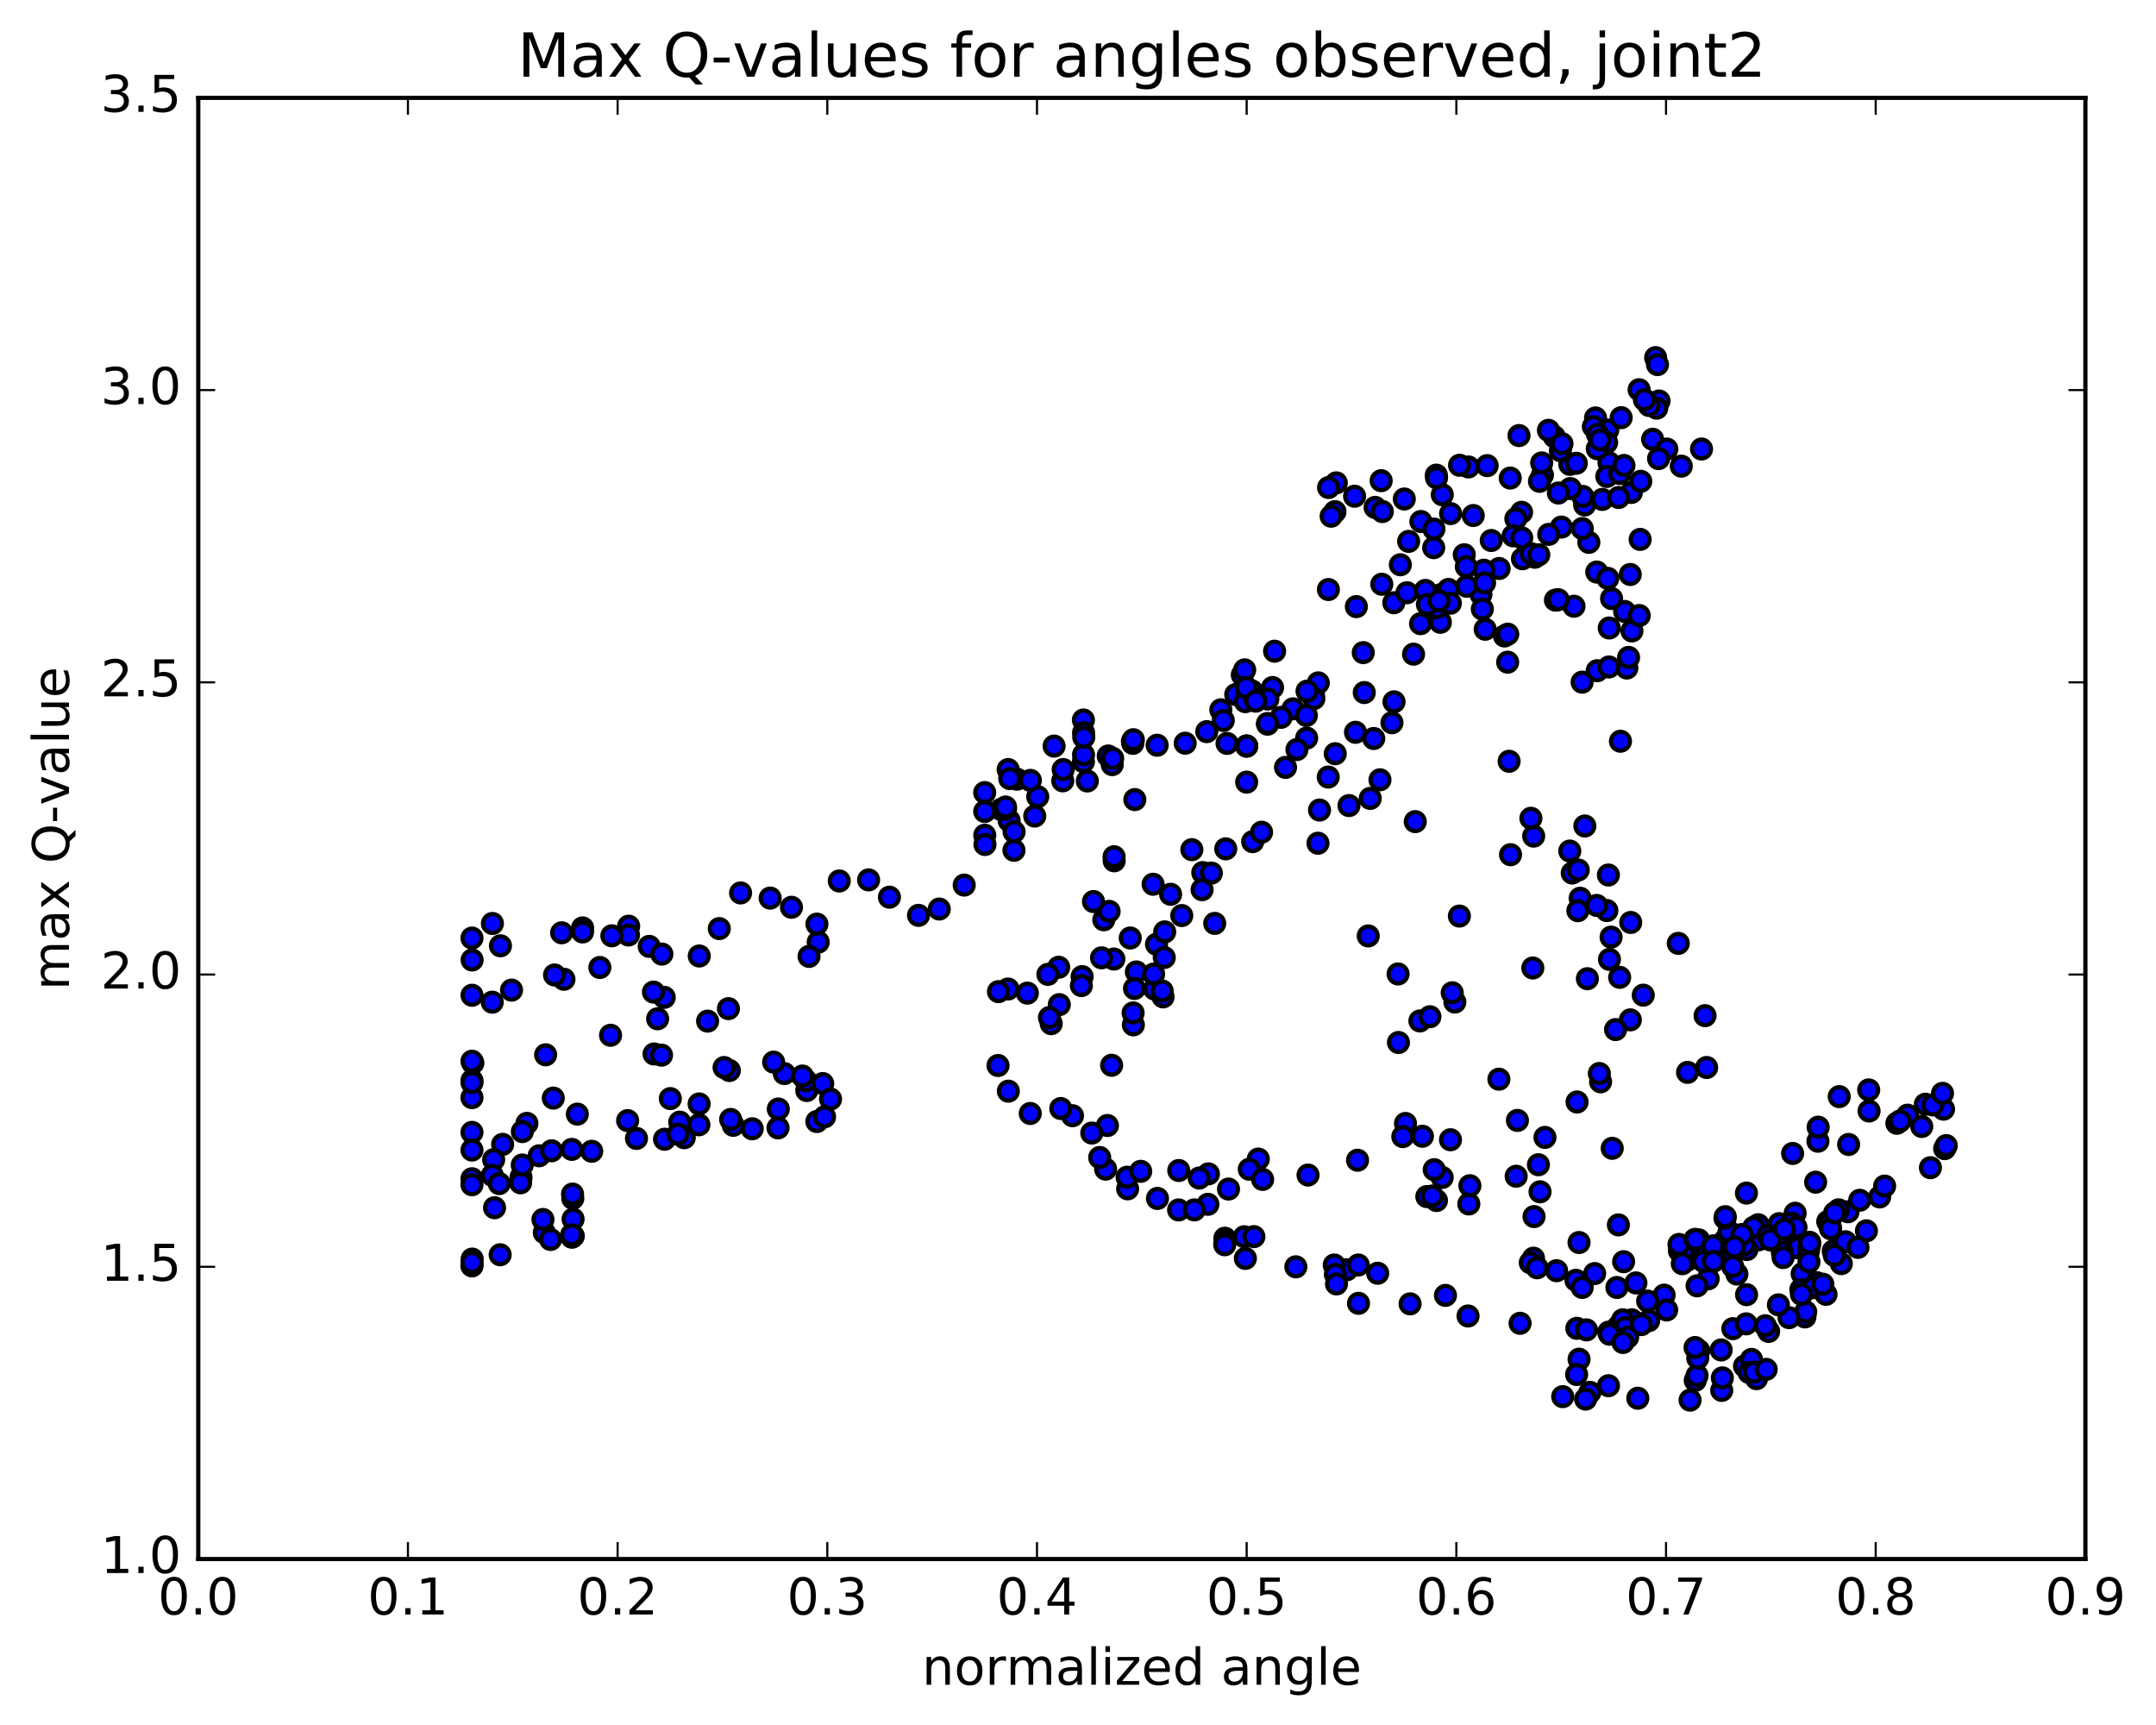 <?xml version="1.0" encoding="utf-8" standalone="no"?>
<!DOCTYPE svg PUBLIC "-//W3C//DTD SVG 1.1//EN"
  "http://www.w3.org/Graphics/SVG/1.1/DTD/svg11.dtd">
<!-- Created with matplotlib (http://matplotlib.org/) -->
<svg height="408pt" version="1.1" viewBox="0 0 510 408" width="510pt" xmlns="http://www.w3.org/2000/svg" xmlns:xlink="http://www.w3.org/1999/xlink">
 <defs>
  <style type="text/css">
*{stroke-linecap:butt;stroke-linejoin:round;stroke-miterlimit:100000;}
  </style>
 </defs>
 <g id="figure_1">
  <g id="patch_1">
   <path d="M 0 408.169 
L 510.039 408.169 
L 510.039 0 
L 0 0 
z
" style="fill:#ffffff;"/>
  </g>
  <g id="axes_1">
   <g id="patch_2">
    <path d="M 46.898 368.742 
L 493.298 368.742 
L 493.298 23.142 
L 46.898 23.142 
z
" style="fill:#ffffff;"/>
   </g>
   <g id="PathCollection_1">
    <defs>
     <path d="M 0 2.236 
C 0.593 2.236 1.162 2 1.581 1.581 
C 2 1.162 2.236 0.593 2.236 0 
C 2.236 -0.593 2 -1.162 1.581 -1.581 
C 1.162 -2 0.593 -2.236 0 -2.236 
C -0.593 -2.236 -1.162 -2 -1.581 -1.581 
C -2 -1.162 -2.236 -0.593 -2.236 0 
C -2.236 0.593 -2 1.162 -1.581 1.581 
C -1.162 2 -0.593 2.236 0 2.236 
z
" id="mc6ccbfc970" style="stroke:#000000;"/>
    </defs>
    <g clip-path="url(#pce9c873457)">
     <use style="fill:#0000ff;stroke:#000000;" x="409.908" xlink:href="#mc6ccbfc970" y="314.256"/>
     <use style="fill:#0000ff;stroke:#000000;" x="294.897" xlink:href="#mc6ccbfc970" y="176.457"/>
     <use style="fill:#0000ff;stroke:#000000;" x="299.836" xlink:href="#mc6ccbfc970" y="171.287"/>
     <use style="fill:#0000ff;stroke:#000000;" x="310.697" xlink:href="#mc6ccbfc970" y="164.118"/>
     <use style="fill:#0000ff;stroke:#000000;" x="311.838" xlink:href="#mc6ccbfc970" y="161.514"/>
     <use style="fill:#0000ff;stroke:#000000;" x="301.018" xlink:href="#mc6ccbfc970" y="162.618"/>
     <use style="fill:#0000ff;stroke:#000000;" x="299.908" xlink:href="#mc6ccbfc970" y="165.34"/>
     <use style="fill:#0000ff;stroke:#000000;" x="305.854" xlink:href="#mc6ccbfc970" y="167.66"/>
     <use style="fill:#0000ff;stroke:#000000;" x="310.796" xlink:href="#mc6ccbfc970" y="165.234"/>
     <use style="fill:#0000ff;stroke:#000000;" x="322.718" xlink:href="#mc6ccbfc970" y="163.802"/>
     <use style="fill:#0000ff;stroke:#000000;" x="329.754" xlink:href="#mc6ccbfc970" y="166.001"/>
     <use style="fill:#0000ff;stroke:#000000;" x="324.957" xlink:href="#mc6ccbfc970" y="174.669"/>
     <use style="fill:#0000ff;stroke:#000000;" x="314.191" xlink:href="#mc6ccbfc970" y="183.789"/>
     <use style="fill:#0000ff;stroke:#000000;" x="312.13" xlink:href="#mc6ccbfc970" y="191.591"/>
     <use style="fill:#0000ff;stroke:#000000;" x="319.099" xlink:href="#mc6ccbfc970" y="190.531"/>
     <use style="fill:#0000ff;stroke:#000000;" x="324.127" xlink:href="#mc6ccbfc970" y="188.839"/>
     <use style="fill:#0000ff;stroke:#000000;" x="326.43" xlink:href="#mc6ccbfc970" y="184.435"/>
     <use style="fill:#0000ff;stroke:#000000;" x="320.642" xlink:href="#mc6ccbfc970" y="173.202"/>
     <use style="fill:#0000ff;stroke:#000000;" x="315.853" xlink:href="#mc6ccbfc970" y="178.271"/>
     <use style="fill:#0000ff;stroke:#000000;" x="304.092" xlink:href="#mc6ccbfc970" y="181.504"/>
     <use style="fill:#0000ff;stroke:#000000;" x="303.036" xlink:href="#mc6ccbfc970" y="169.665"/>
     <use style="fill:#0000ff;stroke:#000000;" x="309.024" xlink:href="#mc6ccbfc970" y="169.219"/>
     <use style="fill:#0000ff;stroke:#000000;" x="309.091" xlink:href="#mc6ccbfc970" y="174.569"/>
     <use style="fill:#0000ff;stroke:#000000;" x="309.178" xlink:href="#mc6ccbfc970" y="163.466"/>
     <use style="fill:#0000ff;stroke:#000000;" x="314.231" xlink:href="#mc6ccbfc970" y="139.437"/>
     <use style="fill:#0000ff;stroke:#000000;" x="325.283" xlink:href="#mc6ccbfc970" y="120.011"/>
     <use style="fill:#0000ff;stroke:#000000;" x="326.714" xlink:href="#mc6ccbfc970" y="113.694"/>
     <use style="fill:#0000ff;stroke:#000000;" x="316.097" xlink:href="#mc6ccbfc970" y="114.21"/>
     <use style="fill:#0000ff;stroke:#000000;" x="314.27" xlink:href="#mc6ccbfc970" y="115.305"/>
     <use style="fill:#0000ff;stroke:#000000;" x="320.427" xlink:href="#mc6ccbfc970" y="117.368"/>
     <use style="fill:#0000ff;stroke:#000000;" x="315.787" xlink:href="#mc6ccbfc970" y="121.015"/>
     <use style="fill:#0000ff;stroke:#000000;" x="314.881" xlink:href="#mc6ccbfc970" y="122.093"/>
     <use style="fill:#0000ff;stroke:#000000;" x="326.987" xlink:href="#mc6ccbfc970" y="120.991"/>
     <use style="fill:#0000ff;stroke:#000000;" x="339.14" xlink:href="#mc6ccbfc970" y="129.538"/>
     <use style="fill:#0000ff;stroke:#000000;" x="350.319" xlink:href="#mc6ccbfc970" y="140.544"/>
     <use style="fill:#0000ff;stroke:#000000;" x="356.636" xlink:href="#mc6ccbfc970" y="156.62"/>
     <use style="fill:#0000ff;stroke:#000000;" x="356.979" xlink:href="#mc6ccbfc970" y="180.063"/>
     <use style="fill:#0000ff;stroke:#000000;" x="357.319" xlink:href="#mc6ccbfc970" y="202.154"/>
     <use style="fill:#0000ff;stroke:#000000;" x="362.585" xlink:href="#mc6ccbfc970" y="228.95"/>
     <use style="fill:#0000ff;stroke:#000000;" x="373.783" xlink:href="#mc6ccbfc970" y="212.453"/>
     <use style="fill:#0000ff;stroke:#000000;" x="380.104" xlink:href="#mc6ccbfc970" y="215.366"/>
     <use style="fill:#0000ff;stroke:#000000;" x="380.461" xlink:href="#mc6ccbfc970" y="206.959"/>
     <use style="fill:#0000ff;stroke:#000000;" x="385.75" xlink:href="#mc6ccbfc970" y="218.183"/>
     <use style="fill:#0000ff;stroke:#000000;" x="396.997" xlink:href="#mc6ccbfc970" y="223.123"/>
     <use style="fill:#0000ff;stroke:#000000;" x="403.328" xlink:href="#mc6ccbfc970" y="240.229"/>
     <use style="fill:#0000ff;stroke:#000000;" x="403.704" xlink:href="#mc6ccbfc970" y="252.487"/>
     <use style="fill:#0000ff;stroke:#000000;" x="399.193" xlink:href="#mc6ccbfc970" y="253.638"/>
     <use style="fill:#0000ff;stroke:#000000;" x="388.709" xlink:href="#mc6ccbfc970" y="235.378"/>
     <use style="fill:#0000ff;stroke:#000000;" x="383.131" xlink:href="#mc6ccbfc970" y="231.161"/>
     <use style="fill:#0000ff;stroke:#000000;" x="378.618" xlink:href="#mc6ccbfc970" y="255.869"/>
     <use style="fill:#0000ff;stroke:#000000;" x="373.052" xlink:href="#mc6ccbfc970" y="260.645"/>
     <use style="fill:#0000ff;stroke:#000000;" x="378.325" xlink:href="#mc6ccbfc970" y="253.908"/>
     <use style="fill:#0000ff;stroke:#000000;" x="385.659" xlink:href="#mc6ccbfc970" y="241.219"/>
     <use style="fill:#0000ff;stroke:#000000;" x="381.1" xlink:href="#mc6ccbfc970" y="221.65"/>
     <use style="fill:#0000ff;stroke:#000000;" x="375.492" xlink:href="#mc6ccbfc970" y="231.483"/>
     <use style="fill:#0000ff;stroke:#000000;" x="380.72" xlink:href="#mc6ccbfc970" y="226.92"/>
     <use style="fill:#0000ff;stroke:#000000;" x="382.161" xlink:href="#mc6ccbfc970" y="243.521"/>
     <use style="fill:#0000ff;stroke:#000000;" x="381.369" xlink:href="#mc6ccbfc970" y="271.6"/>
     <use style="fill:#0000ff;stroke:#000000;" x="382.83" xlink:href="#mc6ccbfc970" y="289.714"/>
     <use style="fill:#0000ff;stroke:#000000;" x="377.211" xlink:href="#mc6ccbfc970" y="301.226"/>
     <use style="fill:#0000ff;stroke:#000000;" x="382.475" xlink:href="#mc6ccbfc970" y="304.518"/>
     <use style="fill:#0000ff;stroke:#000000;" x="384.067" xlink:href="#mc6ccbfc970" y="298.415"/>
     <use style="fill:#0000ff;stroke:#000000;" x="373.521" xlink:href="#mc6ccbfc970" y="293.882"/>
     <use style="fill:#0000ff;stroke:#000000;" x="372.784" xlink:href="#mc6ccbfc970" y="302.813"/>
     <use style="fill:#0000ff;stroke:#000000;" x="374.267" xlink:href="#mc6ccbfc970" y="304.506"/>
     <use style="fill:#0000ff;stroke:#000000;" x="362.742" xlink:href="#mc6ccbfc970" y="297.587"/>
     <use style="fill:#0000ff;stroke:#000000;" x="361.989" xlink:href="#mc6ccbfc970" y="298.661"/>
     <use style="fill:#0000ff;stroke:#000000;" x="368.217" xlink:href="#mc6ccbfc970" y="300.547"/>
     <use style="fill:#0000ff;stroke:#000000;" x="363.617" xlink:href="#mc6ccbfc970" y="299.858"/>
     <use style="fill:#0000ff;stroke:#000000;" x="362.874" xlink:href="#mc6ccbfc970" y="287.748"/>
     <use style="fill:#0000ff;stroke:#000000;" x="364.293" xlink:href="#mc6ccbfc970" y="281.886"/>
     <use style="fill:#0000ff;stroke:#000000;" x="358.648" xlink:href="#mc6ccbfc970" y="278.206"/>
     <use style="fill:#0000ff;stroke:#000000;" x="363.911" xlink:href="#mc6ccbfc970" y="275.483"/>
     <use style="fill:#0000ff;stroke:#000000;" x="365.46" xlink:href="#mc6ccbfc970" y="269.021"/>
     <use style="fill:#0000ff;stroke:#000000;" x="358.948" xlink:href="#mc6ccbfc970" y="265.003"/>
     <use style="fill:#0000ff;stroke:#000000;" x="354.564" xlink:href="#mc6ccbfc970" y="255.253"/>
     <use style="fill:#0000ff;stroke:#000000;" x="344.147" xlink:href="#mc6ccbfc970" y="236.998"/>
     <use style="fill:#0000ff;stroke:#000000;" x="343.522" xlink:href="#mc6ccbfc970" y="234.81"/>
     <use style="fill:#0000ff;stroke:#000000;" x="345.218" xlink:href="#mc6ccbfc970" y="216.669"/>
     <use style="fill:#0000ff;stroke:#000000;" x="334.776" xlink:href="#mc6ccbfc970" y="194.332"/>
     <use style="fill:#0000ff;stroke:#000000;" x="329.266" xlink:href="#mc6ccbfc970" y="170.939"/>
     <use style="fill:#0000ff;stroke:#000000;" x="329.701" xlink:href="#mc6ccbfc970" y="142.562"/>
     <use style="fill:#0000ff;stroke:#000000;" x="336.107" xlink:href="#mc6ccbfc970" y="123.352"/>
     <use style="fill:#0000ff;stroke:#000000;" x="348.497" xlink:href="#mc6ccbfc970" y="121.932"/>
     <use style="fill:#0000ff;stroke:#000000;" x="359.93" xlink:href="#mc6ccbfc970" y="121.171"/>
     <use style="fill:#0000ff;stroke:#000000;" x="371.344" xlink:href="#mc6ccbfc970" y="109.829"/>
     <use style="fill:#0000ff;stroke:#000000;" x="379.027" xlink:href="#mc6ccbfc970" y="118.122"/>
     <use style="fill:#0000ff;stroke:#000000;" x="374.85" xlink:href="#mc6ccbfc970" y="119.443"/>
     <use style="fill:#0000ff;stroke:#000000;" x="374.403" xlink:href="#mc6ccbfc970" y="117.411"/>
     <use style="fill:#0000ff;stroke:#000000;" x="385.895" xlink:href="#mc6ccbfc970" y="116.475"/>
     <use style="fill:#0000ff;stroke:#000000;" x="387.975" xlink:href="#mc6ccbfc970" y="127.579"/>
     <use style="fill:#0000ff;stroke:#000000;" x="377.713" xlink:href="#mc6ccbfc970" y="135.303"/>
     <use style="fill:#0000ff;stroke:#000000;" x="372.328" xlink:href="#mc6ccbfc970" y="143.388"/>
     <use style="fill:#0000ff;stroke:#000000;" x="377.815" xlink:href="#mc6ccbfc970" y="158.636"/>
     <use style="fill:#0000ff;stroke:#000000;" x="384.311" xlink:href="#mc6ccbfc970" y="144.625"/>
     <use style="fill:#0000ff;stroke:#000000;" x="384.827" xlink:href="#mc6ccbfc970" y="158.005"/>
     <use style="fill:#0000ff;stroke:#000000;" x="385.24" xlink:href="#mc6ccbfc970" y="155.49"/>
     <use style="fill:#0000ff;stroke:#000000;" x="385.634" xlink:href="#mc6ccbfc970" y="135.876"/>
     <use style="fill:#0000ff;stroke:#000000;" x="381.213" xlink:href="#mc6ccbfc970" y="141.566"/>
     <use style="fill:#0000ff;stroke:#000000;" x="380.599" xlink:href="#mc6ccbfc970" y="157.75"/>
     <use style="fill:#0000ff;stroke:#000000;" x="383.32" xlink:href="#mc6ccbfc970" y="175.321"/>
     <use style="fill:#0000ff;stroke:#000000;" x="371.914" xlink:href="#mc6ccbfc970" y="206.488"/>
     <use style="fill:#0000ff;stroke:#000000;" x="371.33" xlink:href="#mc6ccbfc970" y="201.289"/>
     <use style="fill:#0000ff;stroke:#000000;" x="377.701" xlink:href="#mc6ccbfc970" y="214.154"/>
     <use style="fill:#0000ff;stroke:#000000;" x="373.244" xlink:href="#mc6ccbfc970" y="215.394"/>
     <use style="fill:#0000ff;stroke:#000000;" x="362.788" xlink:href="#mc6ccbfc970" y="197.758"/>
     <use style="fill:#0000ff;stroke:#000000;" x="362.134" xlink:href="#mc6ccbfc970" y="193.537"/>
     <use style="fill:#0000ff;stroke:#000000;" x="373.331" xlink:href="#mc6ccbfc970" y="205.771"/>
     <use style="fill:#0000ff;stroke:#000000;" x="374.896" xlink:href="#mc6ccbfc970" y="195.366"/>
     <use style="fill:#0000ff;stroke:#000000;" x="374.252" xlink:href="#mc6ccbfc970" y="161.345"/>
     <use style="fill:#0000ff;stroke:#000000;" x="380.661" xlink:href="#mc6ccbfc970" y="148.536"/>
     <use style="fill:#0000ff;stroke:#000000;" x="386.025" xlink:href="#mc6ccbfc970" y="149.229"/>
     <use style="fill:#0000ff;stroke:#000000;" x="387.762" xlink:href="#mc6ccbfc970" y="145.585"/>
     <use style="fill:#0000ff;stroke:#000000;" x="380.323" xlink:href="#mc6ccbfc970" y="136.798"/>
     <use style="fill:#0000ff;stroke:#000000;" x="375.841" xlink:href="#mc6ccbfc970" y="128.279"/>
     <use style="fill:#0000ff;stroke:#000000;" x="369.344" xlink:href="#mc6ccbfc970" y="124.667"/>
     <use style="fill:#0000ff;stroke:#000000;" x="364.857" xlink:href="#mc6ccbfc970" y="112.357"/>
     <use style="fill:#0000ff;stroke:#000000;" x="359.32" xlink:href="#mc6ccbfc970" y="103.018"/>
     <use style="fill:#0000ff;stroke:#000000;" x="364.683" xlink:href="#mc6ccbfc970" y="109.493"/>
     <use style="fill:#0000ff;stroke:#000000;" x="366.359" xlink:href="#mc6ccbfc970" y="126.389"/>
     <use style="fill:#0000ff;stroke:#000000;" x="355.887" xlink:href="#mc6ccbfc970" y="150.429"/>
     <use style="fill:#0000ff;stroke:#000000;" x="351.319" xlink:href="#mc6ccbfc970" y="148.833"/>
     <use style="fill:#0000ff;stroke:#000000;" x="356.657" xlink:href="#mc6ccbfc970" y="149.996"/>
     <use style="fill:#0000ff;stroke:#000000;" x="367.942" xlink:href="#mc6ccbfc970" y="141.945"/>
     <use style="fill:#0000ff;stroke:#000000;" x="368.586" xlink:href="#mc6ccbfc970" y="141.843"/>
     <use style="fill:#0000ff;stroke:#000000;" x="363.068" xlink:href="#mc6ccbfc970" y="131.796"/>
     <use style="fill:#0000ff;stroke:#000000;" x="358.57" xlink:href="#mc6ccbfc970" y="122.684"/>
     <use style="fill:#0000ff;stroke:#000000;" x="357.921" xlink:href="#mc6ccbfc970" y="126.728"/>
     <use style="fill:#0000ff;stroke:#000000;" x="369.109" xlink:href="#mc6ccbfc970" y="106.598"/>
     <use style="fill:#0000ff;stroke:#000000;" x="380.321" xlink:href="#mc6ccbfc970" y="101.712"/>
     <use style="fill:#0000ff;stroke:#000000;" x="392.442" xlink:href="#mc6ccbfc970" y="94.843"/>
     <use style="fill:#0000ff;stroke:#000000;" x="391.901" xlink:href="#mc6ccbfc970" y="96.542"/>
     <use style="fill:#0000ff;stroke:#000000;" x="390.091" xlink:href="#mc6ccbfc970" y="95.906"/>
     <use style="fill:#0000ff;stroke:#000000;" x="391.64" xlink:href="#mc6ccbfc970" y="84.587"/>
     <use style="fill:#0000ff;stroke:#000000;" x="392.077" xlink:href="#mc6ccbfc970" y="86.229"/>
     <use style="fill:#0000ff;stroke:#000000;" x="387.732" xlink:href="#mc6ccbfc970" y="92.177"/>
     <use style="fill:#0000ff;stroke:#000000;" x="377.424" xlink:href="#mc6ccbfc970" y="98.856"/>
     <use style="fill:#0000ff;stroke:#000000;" x="376.91" xlink:href="#mc6ccbfc970" y="100.901"/>
     <use style="fill:#0000ff;stroke:#000000;" x="383.485" xlink:href="#mc6ccbfc970" y="98.784"/>
     <use style="fill:#0000ff;stroke:#000000;" x="388.989" xlink:href="#mc6ccbfc970" y="94.544"/>
     <use style="fill:#0000ff;stroke:#000000;" x="390.925" xlink:href="#mc6ccbfc970" y="103.899"/>
     <use style="fill:#0000ff;stroke:#000000;" x="380.606" xlink:href="#mc6ccbfc970" y="109.443"/>
     <use style="fill:#0000ff;stroke:#000000;" x="380.092" xlink:href="#mc6ccbfc970" y="112.689"/>
     <use style="fill:#0000ff;stroke:#000000;" x="383.145" xlink:href="#mc6ccbfc970" y="111.999"/>
     <use style="fill:#0000ff;stroke:#000000;" x="372.87" xlink:href="#mc6ccbfc970" y="109.571"/>
     <use style="fill:#0000ff;stroke:#000000;" x="371.452" xlink:href="#mc6ccbfc970" y="115.556"/>
     <use style="fill:#0000ff;stroke:#000000;" x="382.881" xlink:href="#mc6ccbfc970" y="117.669"/>
     <use style="fill:#0000ff;stroke:#000000;" x="394.293" xlink:href="#mc6ccbfc970" y="106.218"/>
     <use style="fill:#0000ff;stroke:#000000;" x="402.497" xlink:href="#mc6ccbfc970" y="106.198"/>
     <use style="fill:#0000ff;stroke:#000000;" x="397.711" xlink:href="#mc6ccbfc970" y="110.255"/>
     <use style="fill:#0000ff;stroke:#000000;" x="392.331" xlink:href="#mc6ccbfc970" y="108.467"/>
     <use style="fill:#0000ff;stroke:#000000;" x="388.118" xlink:href="#mc6ccbfc970" y="113.839"/>
     <use style="fill:#0000ff;stroke:#000000;" x="377.88" xlink:href="#mc6ccbfc970" y="102.727"/>
     <use style="fill:#0000ff;stroke:#000000;" x="367.663" xlink:href="#mc6ccbfc970" y="103.273"/>
     <use style="fill:#0000ff;stroke:#000000;" x="366.282" xlink:href="#mc6ccbfc970" y="101.779"/>
     <use style="fill:#0000ff;stroke:#000000;" x="369.483" xlink:href="#mc6ccbfc970" y="104.95"/>
     <use style="fill:#0000ff;stroke:#000000;" x="364.163" xlink:href="#mc6ccbfc970" y="113.844"/>
     <use style="fill:#0000ff;stroke:#000000;" x="359.967" xlink:href="#mc6ccbfc970" y="127.22"/>
     <use style="fill:#0000ff;stroke:#000000;" x="354.619" xlink:href="#mc6ccbfc970" y="134.46"/>
     <use style="fill:#0000ff;stroke:#000000;" x="360.135" xlink:href="#mc6ccbfc970" y="132.159"/>
     <use style="fill:#0000ff;stroke:#000000;" x="362.223" xlink:href="#mc6ccbfc970" y="130.968"/>
     <use style="fill:#0000ff;stroke:#000000;" x="351.01" xlink:href="#mc6ccbfc970" y="134.863"/>
     <use style="fill:#0000ff;stroke:#000000;" x="340.72" xlink:href="#mc6ccbfc970" y="147.186"/>
     <use style="fill:#0000ff;stroke:#000000;" x="334.372" xlink:href="#mc6ccbfc970" y="154.725"/>
     <use style="fill:#0000ff;stroke:#000000;" x="339.776" xlink:href="#mc6ccbfc970" y="143.729"/>
     <use style="fill:#0000ff;stroke:#000000;" x="340.711" xlink:href="#mc6ccbfc970" y="140.681"/>
     <use style="fill:#0000ff;stroke:#000000;" x="339.194" xlink:href="#mc6ccbfc970" y="125.126"/>
     <use style="fill:#0000ff;stroke:#000000;" x="341.172" xlink:href="#mc6ccbfc970" y="117.015"/>
     <use style="fill:#0000ff;stroke:#000000;" x="339.763" xlink:href="#mc6ccbfc970" y="112.382"/>
     <use style="fill:#0000ff;stroke:#000000;" x="347.354" xlink:href="#mc6ccbfc970" y="110.444"/>
     <use style="fill:#0000ff;stroke:#000000;" x="343.135" xlink:href="#mc6ccbfc970" y="121.475"/>
     <use style="fill:#0000ff;stroke:#000000;" x="332.815" xlink:href="#mc6ccbfc970" y="140.194"/>
     <use style="fill:#0000ff;stroke:#000000;" x="331.252" xlink:href="#mc6ccbfc970" y="133.577"/>
     <use style="fill:#0000ff;stroke:#000000;" x="333.214" xlink:href="#mc6ccbfc970" y="128.047"/>
     <use style="fill:#0000ff;stroke:#000000;" x="326.858" xlink:href="#mc6ccbfc970" y="138.189"/>
     <use style="fill:#0000ff;stroke:#000000;" x="322.476" xlink:href="#mc6ccbfc970" y="154.36"/>
     <use style="fill:#0000ff;stroke:#000000;" x="320.847" xlink:href="#mc6ccbfc970" y="143.479"/>
     <use style="fill:#0000ff;stroke:#000000;" x="332.185" xlink:href="#mc6ccbfc970" y="118.024"/>
     <use style="fill:#0000ff;stroke:#000000;" x="339.816" xlink:href="#mc6ccbfc970" y="113.01"/>
     <use style="fill:#0000ff;stroke:#000000;" x="345.259" xlink:href="#mc6ccbfc970" y="110.043"/>
     <use style="fill:#0000ff;stroke:#000000;" x="351.789" xlink:href="#mc6ccbfc970" y="110.129"/>
     <use style="fill:#0000ff;stroke:#000000;" x="357.247" xlink:href="#mc6ccbfc970" y="113.072"/>
     <use style="fill:#0000ff;stroke:#000000;" x="368.635" xlink:href="#mc6ccbfc970" y="116.607"/>
     <use style="fill:#0000ff;stroke:#000000;" x="380.045" xlink:href="#mc6ccbfc970" y="104.667"/>
     <use style="fill:#0000ff;stroke:#000000;" x="384.149" xlink:href="#mc6ccbfc970" y="110.089"/>
     <use style="fill:#0000ff;stroke:#000000;" x="377.835" xlink:href="#mc6ccbfc970" y="106.137"/>
     <use style="fill:#0000ff;stroke:#000000;" x="378.471" xlink:href="#mc6ccbfc970" y="104.053"/>
     <use style="fill:#0000ff;stroke:#000000;" x="374.286" xlink:href="#mc6ccbfc970" y="125.017"/>
     <use style="fill:#0000ff;stroke:#000000;" x="364.001" xlink:href="#mc6ccbfc970" y="131.208"/>
     <use style="fill:#0000ff;stroke:#000000;" x="352.751" xlink:href="#mc6ccbfc970" y="127.839"/>
     <use style="fill:#0000ff;stroke:#000000;" x="346.368" xlink:href="#mc6ccbfc970" y="131.208"/>
     <use style="fill:#0000ff;stroke:#000000;" x="346.958" xlink:href="#mc6ccbfc970" y="138.66"/>
     <use style="fill:#0000ff;stroke:#000000;" x="342.632" xlink:href="#mc6ccbfc970" y="139.412"/>
     <use style="fill:#0000ff;stroke:#000000;" x="337.177" xlink:href="#mc6ccbfc970" y="139.648"/>
     <use style="fill:#0000ff;stroke:#000000;" x="337.655" xlink:href="#mc6ccbfc970" y="142.955"/>
     <use style="fill:#0000ff;stroke:#000000;" x="343.085" xlink:href="#mc6ccbfc970" y="142.679"/>
     <use style="fill:#0000ff;stroke:#000000;" x="350.644" xlink:href="#mc6ccbfc970" y="144.051"/>
     <use style="fill:#0000ff;stroke:#000000;" x="351.173" xlink:href="#mc6ccbfc970" y="137.868"/>
     <use style="fill:#0000ff;stroke:#000000;" x="346.849" xlink:href="#mc6ccbfc970" y="134.013"/>
     <use style="fill:#0000ff;stroke:#000000;" x="340.405" xlink:href="#mc6ccbfc970" y="142.12"/>
     <use style="fill:#0000ff;stroke:#000000;" x="336.03" xlink:href="#mc6ccbfc970" y="147.509"/>
     <use style="fill:#0000ff;stroke:#000000;" x="294.897" xlink:href="#mc6ccbfc970" y="176.457"/>
     <use style="fill:#0000ff;stroke:#000000;" x="299.829" xlink:href="#mc6ccbfc970" y="171.121"/>
     <use style="fill:#0000ff;stroke:#000000;" x="306.787" xlink:href="#mc6ccbfc970" y="177.28"/>
     <use style="fill:#0000ff;stroke:#000000;" x="311.767" xlink:href="#mc6ccbfc970" y="199.44"/>
     <use style="fill:#0000ff;stroke:#000000;" x="323.653" xlink:href="#mc6ccbfc970" y="221.368"/>
     <use style="fill:#0000ff;stroke:#000000;" x="330.709" xlink:href="#mc6ccbfc970" y="230.364"/>
     <use style="fill:#0000ff;stroke:#000000;" x="330.805" xlink:href="#mc6ccbfc970" y="246.572"/>
     <use style="fill:#0000ff;stroke:#000000;" x="335.873" xlink:href="#mc6ccbfc970" y="241.475"/>
     <use style="fill:#0000ff;stroke:#000000;" x="338.246" xlink:href="#mc6ccbfc970" y="240.478"/>
     <use style="fill:#0000ff;stroke:#000000;" x="332.466" xlink:href="#mc6ccbfc970" y="265.721"/>
     <use style="fill:#0000ff;stroke:#000000;" x="337.512" xlink:href="#mc6ccbfc970" y="283.017"/>
     <use style="fill:#0000ff;stroke:#000000;" x="339.795" xlink:href="#mc6ccbfc970" y="283.948"/>
     <use style="fill:#0000ff;stroke:#000000;" x="338.805" xlink:href="#mc6ccbfc970" y="282.885"/>
     <use style="fill:#0000ff;stroke:#000000;" x="341.152" xlink:href="#mc6ccbfc970" y="278.495"/>
     <use style="fill:#0000ff;stroke:#000000;" x="339.266" xlink:href="#mc6ccbfc970" y="276.657"/>
     <use style="fill:#0000ff;stroke:#000000;" x="347.446" xlink:href="#mc6ccbfc970" y="284.757"/>
     <use style="fill:#0000ff;stroke:#000000;" x="347.702" xlink:href="#mc6ccbfc970" y="280.449"/>
     <use style="fill:#0000ff;stroke:#000000;" x="343.109" xlink:href="#mc6ccbfc970" y="269.576"/>
     <use style="fill:#0000ff;stroke:#000000;" x="336.474" xlink:href="#mc6ccbfc970" y="268.749"/>
     <use style="fill:#0000ff;stroke:#000000;" x="331.832" xlink:href="#mc6ccbfc970" y="268.827"/>
     <use style="fill:#0000ff;stroke:#000000;" x="321.127" xlink:href="#mc6ccbfc970" y="274.419"/>
     <use style="fill:#0000ff;stroke:#000000;" x="309.416" xlink:href="#mc6ccbfc970" y="277.925"/>
     <use style="fill:#0000ff;stroke:#000000;" x="297.644" xlink:href="#mc6ccbfc970" y="274.144"/>
     <use style="fill:#0000ff;stroke:#000000;" x="295.519" xlink:href="#mc6ccbfc970" y="276.555"/>
     <use style="fill:#0000ff;stroke:#000000;" x="298.675" xlink:href="#mc6ccbfc970" y="278.954"/>
     <use style="fill:#0000ff;stroke:#000000;" x="285.848" xlink:href="#mc6ccbfc970" y="277.646"/>
     <use style="fill:#0000ff;stroke:#000000;" x="278.834" xlink:href="#mc6ccbfc970" y="276.849"/>
     <use style="fill:#0000ff;stroke:#000000;" x="283.662" xlink:href="#mc6ccbfc970" y="278.634"/>
     <use style="fill:#0000ff;stroke:#000000;" x="290.604" xlink:href="#mc6ccbfc970" y="281.239"/>
     <use style="fill:#0000ff;stroke:#000000;" x="285.725" xlink:href="#mc6ccbfc970" y="284.845"/>
     <use style="fill:#0000ff;stroke:#000000;" x="278.798" xlink:href="#mc6ccbfc970" y="286.175"/>
     <use style="fill:#0000ff;stroke:#000000;" x="273.796" xlink:href="#mc6ccbfc970" y="283.457"/>
     <use style="fill:#0000ff;stroke:#000000;" x="266.741" xlink:href="#mc6ccbfc970" y="281.181"/>
     <use style="fill:#0000ff;stroke:#000000;" x="266.612" xlink:href="#mc6ccbfc970" y="278.432"/>
     <use style="fill:#0000ff;stroke:#000000;" x="261.535" xlink:href="#mc6ccbfc970" y="276.526"/>
     <use style="fill:#0000ff;stroke:#000000;" x="260.128" xlink:href="#mc6ccbfc970" y="273.771"/>
     <use style="fill:#0000ff;stroke:#000000;" x="261.954" xlink:href="#mc6ccbfc970" y="266.21"/>
     <use style="fill:#0000ff;stroke:#000000;" x="253.698" xlink:href="#mc6ccbfc970" y="263.889"/>
     <use style="fill:#0000ff;stroke:#000000;" x="258.26" xlink:href="#mc6ccbfc970" y="267.99"/>
     <use style="fill:#0000ff;stroke:#000000;" x="269.832" xlink:href="#mc6ccbfc970" y="277.042"/>
     <use style="fill:#0000ff;stroke:#000000;" x="282.507" xlink:href="#mc6ccbfc970" y="286.165"/>
     <use style="fill:#0000ff;stroke:#000000;" x="294.339" xlink:href="#mc6ccbfc970" y="292.518"/>
     <use style="fill:#0000ff;stroke:#000000;" x="296.609" xlink:href="#mc6ccbfc970" y="292.487"/>
     <use style="fill:#0000ff;stroke:#000000;" x="289.743" xlink:href="#mc6ccbfc970" y="292.863"/>
     <use style="fill:#0000ff;stroke:#000000;" x="289.747" xlink:href="#mc6ccbfc970" y="293.696"/>
     <use style="fill:#0000ff;stroke:#000000;" x="289.708" xlink:href="#mc6ccbfc970" y="294.406"/>
     <use style="fill:#0000ff;stroke:#000000;" x="294.591" xlink:href="#mc6ccbfc970" y="297.639"/>
     <use style="fill:#0000ff;stroke:#000000;" x="306.534" xlink:href="#mc6ccbfc970" y="299.63"/>
     <use style="fill:#0000ff;stroke:#000000;" x="318.6" xlink:href="#mc6ccbfc970" y="300.321"/>
     <use style="fill:#0000ff;stroke:#000000;" x="325.891" xlink:href="#mc6ccbfc970" y="301.149"/>
     <use style="fill:#0000ff;stroke:#000000;" x="321.301" xlink:href="#mc6ccbfc970" y="299.2"/>
     <use style="fill:#0000ff;stroke:#000000;" x="315.612" xlink:href="#mc6ccbfc970" y="299.199"/>
     <use style="fill:#0000ff;stroke:#000000;" x="315.883" xlink:href="#mc6ccbfc970" y="301.423"/>
     <use style="fill:#0000ff;stroke:#000000;" x="316.143" xlink:href="#mc6ccbfc970" y="303.674"/>
     <use style="fill:#0000ff;stroke:#000000;" x="321.352" xlink:href="#mc6ccbfc970" y="308.265"/>
     <use style="fill:#0000ff;stroke:#000000;" x="333.554" xlink:href="#mc6ccbfc970" y="308.389"/>
     <use style="fill:#0000ff;stroke:#000000;" x="341.923" xlink:href="#mc6ccbfc970" y="306.392"/>
     <use style="fill:#0000ff;stroke:#000000;" x="347.268" xlink:href="#mc6ccbfc970" y="311.258"/>
     <use style="fill:#0000ff;stroke:#000000;" x="359.572" xlink:href="#mc6ccbfc970" y="312.987"/>
     <use style="fill:#0000ff;stroke:#000000;" x="373.005" xlink:href="#mc6ccbfc970" y="314.18"/>
     <use style="fill:#0000ff;stroke:#000000;" x="380.533" xlink:href="#mc6ccbfc970" y="315.072"/>
     <use style="fill:#0000ff;stroke:#000000;" x="386.016" xlink:href="#mc6ccbfc970" y="312.165"/>
     <use style="fill:#0000ff;stroke:#000000;" x="393.648" xlink:href="#mc6ccbfc970" y="306.32"/>
     <use style="fill:#0000ff;stroke:#000000;" x="394.253" xlink:href="#mc6ccbfc970" y="309.836"/>
     <use style="fill:#0000ff;stroke:#000000;" x="390" xlink:href="#mc6ccbfc970" y="312.366"/>
     <use style="fill:#0000ff;stroke:#000000;" x="382.727" xlink:href="#mc6ccbfc970" y="313.833"/>
     <use style="fill:#0000ff;stroke:#000000;" x="383.28" xlink:href="#mc6ccbfc970" y="313.28"/>
     <use style="fill:#0000ff;stroke:#000000;" x="383.847" xlink:href="#mc6ccbfc970" y="312.164"/>
     <use style="fill:#0000ff;stroke:#000000;" x="384.473" xlink:href="#mc6ccbfc970" y="314.013"/>
     <use style="fill:#0000ff;stroke:#000000;" x="385.027" xlink:href="#mc6ccbfc970" y="316.281"/>
     <use style="fill:#0000ff;stroke:#000000;" x="380.691" xlink:href="#mc6ccbfc970" y="315.275"/>
     <use style="fill:#0000ff;stroke:#000000;" x="375.272" xlink:href="#mc6ccbfc970" y="314.548"/>
     <use style="fill:#0000ff;stroke:#000000;" x="380.73" xlink:href="#mc6ccbfc970" y="315.575"/>
     <use style="fill:#0000ff;stroke:#000000;" x="388.257" xlink:href="#mc6ccbfc970" y="313.291"/>
     <use style="fill:#0000ff;stroke:#000000;" x="383.912" xlink:href="#mc6ccbfc970" y="317.524"/>
     <use style="fill:#0000ff;stroke:#000000;" x="373.529" xlink:href="#mc6ccbfc970" y="321.482"/>
     <use style="fill:#0000ff;stroke:#000000;" x="372.95" xlink:href="#mc6ccbfc970" y="325.097"/>
     <use style="fill:#0000ff;stroke:#000000;" x="380.484" xlink:href="#mc6ccbfc970" y="327.747"/>
     <use style="fill:#0000ff;stroke:#000000;" x="376.087" xlink:href="#mc6ccbfc970" y="329.312"/>
     <use style="fill:#0000ff;stroke:#000000;" x="369.654" xlink:href="#mc6ccbfc970" y="330.336"/>
     <use style="fill:#0000ff;stroke:#000000;" x="375.073" xlink:href="#mc6ccbfc970" y="330.916"/>
     <use style="fill:#0000ff;stroke:#000000;" x="387.425" xlink:href="#mc6ccbfc970" y="330.713"/>
     <use style="fill:#0000ff;stroke:#000000;" x="399.788" xlink:href="#mc6ccbfc970" y="331.162"/>
     <use style="fill:#0000ff;stroke:#000000;" x="407.276" xlink:href="#mc6ccbfc970" y="328.859"/>
     <use style="fill:#0000ff;stroke:#000000;" x="412.662" xlink:href="#mc6ccbfc970" y="323.116"/>
     <use style="fill:#0000ff;stroke:#000000;" x="414.303" xlink:href="#mc6ccbfc970" y="321.53"/>
     <use style="fill:#0000ff;stroke:#000000;" x="413.723" xlink:href="#mc6ccbfc970" y="324.614"/>
     <use style="fill:#0000ff;stroke:#000000;" x="415.499" xlink:href="#mc6ccbfc970" y="326.082"/>
     <use style="fill:#0000ff;stroke:#000000;" x="414.98" xlink:href="#mc6ccbfc970" y="324.535"/>
     <use style="fill:#0000ff;stroke:#000000;" x="417.789" xlink:href="#mc6ccbfc970" y="323.881"/>
     <use style="fill:#0000ff;stroke:#000000;" x="407.42" xlink:href="#mc6ccbfc970" y="325.898"/>
     <use style="fill:#0000ff;stroke:#000000;" x="401.007" xlink:href="#mc6ccbfc970" y="326.502"/>
     <use style="fill:#0000ff;stroke:#000000;" x="401.445" xlink:href="#mc6ccbfc970" y="325.349"/>
     <use style="fill:#0000ff;stroke:#000000;" x="401.841" xlink:href="#mc6ccbfc970" y="319.45"/>
     <use style="fill:#0000ff;stroke:#000000;" x="407.14" xlink:href="#mc6ccbfc970" y="319.294"/>
     <use style="fill:#0000ff;stroke:#000000;" x="418.368" xlink:href="#mc6ccbfc970" y="314.906"/>
     <use style="fill:#0000ff;stroke:#000000;" x="426.954" xlink:href="#mc6ccbfc970" y="311.476"/>
     <use style="fill:#0000ff;stroke:#000000;" x="427.141" xlink:href="#mc6ccbfc970" y="310.278"/>
     <use style="fill:#0000ff;stroke:#000000;" x="423.2" xlink:href="#mc6ccbfc970" y="311.653"/>
     <use style="fill:#0000ff;stroke:#000000;" x="417.585" xlink:href="#mc6ccbfc970" y="313.573"/>
     <use style="fill:#0000ff;stroke:#000000;" x="413.052" xlink:href="#mc6ccbfc970" y="313.122"/>
     <use style="fill:#0000ff;stroke:#000000;" x="401.6" xlink:href="#mc6ccbfc970" y="321.224"/>
     <use style="fill:#0000ff;stroke:#000000;" x="400.963" xlink:href="#mc6ccbfc970" y="318.719"/>
     <use style="fill:#0000ff;stroke:#000000;" x="413.148" xlink:href="#mc6ccbfc970" y="306.217"/>
     <use style="fill:#0000ff;stroke:#000000;" x="425.289" xlink:href="#mc6ccbfc970" y="295.145"/>
     <use style="fill:#0000ff;stroke:#000000;" x="426.302" xlink:href="#mc6ccbfc970" y="301.276"/>
     <use style="fill:#0000ff;stroke:#000000;" x="420.678" xlink:href="#mc6ccbfc970" y="308.624"/>
     <use style="fill:#0000ff;stroke:#000000;" x="425.982" xlink:href="#mc6ccbfc970" y="305.017"/>
     <use style="fill:#0000ff;stroke:#000000;" x="433.022" xlink:href="#mc6ccbfc970" y="290.517"/>
     <use style="fill:#0000ff;stroke:#000000;" x="437.149" xlink:href="#mc6ccbfc970" y="286.601"/>
     <use style="fill:#0000ff;stroke:#000000;" x="432.345" xlink:href="#mc6ccbfc970" y="288.931"/>
     <use style="fill:#0000ff;stroke:#000000;" x="421.606" xlink:href="#mc6ccbfc970" y="296.186"/>
     <use style="fill:#0000ff;stroke:#000000;" x="410.86" xlink:href="#mc6ccbfc970" y="301.346"/>
     <use style="fill:#0000ff;stroke:#000000;" x="404.064" xlink:href="#mc6ccbfc970" y="302.47"/>
     <use style="fill:#0000ff;stroke:#000000;" x="404.145" xlink:href="#mc6ccbfc970" y="296.623"/>
     <use style="fill:#0000ff;stroke:#000000;" x="399.231" xlink:href="#mc6ccbfc970" y="297.987"/>
     <use style="fill:#0000ff;stroke:#000000;" x="397.262" xlink:href="#mc6ccbfc970" y="295.844"/>
     <use style="fill:#0000ff;stroke:#000000;" x="408.108" xlink:href="#mc6ccbfc970" y="293.25"/>
     <use style="fill:#0000ff;stroke:#000000;" x="415.963" xlink:href="#mc6ccbfc970" y="293.251"/>
     <use style="fill:#0000ff;stroke:#000000;" x="415.904" xlink:href="#mc6ccbfc970" y="289.671"/>
     <use style="fill:#0000ff;stroke:#000000;" x="420.793" xlink:href="#mc6ccbfc970" y="290.332"/>
     <use style="fill:#0000ff;stroke:#000000;" x="421.784" xlink:href="#mc6ccbfc970" y="289.901"/>
     <use style="fill:#0000ff;stroke:#000000;" x="414.834" xlink:href="#mc6ccbfc970" y="290.29"/>
     <use style="fill:#0000ff;stroke:#000000;" x="409.882" xlink:href="#mc6ccbfc970" y="296.461"/>
     <use style="fill:#0000ff;stroke:#000000;" x="402.991" xlink:href="#mc6ccbfc970" y="298.381"/>
     <use style="fill:#0000ff;stroke:#000000;" x="407.942" xlink:href="#mc6ccbfc970" y="293.71"/>
     <use style="fill:#0000ff;stroke:#000000;" x="409.999" xlink:href="#mc6ccbfc970" y="292.075"/>
     <use style="fill:#0000ff;stroke:#000000;" x="398.159" xlink:href="#mc6ccbfc970" y="296.195"/>
     <use style="fill:#0000ff;stroke:#000000;" x="397.163" xlink:href="#mc6ccbfc970" y="294.334"/>
     <use style="fill:#0000ff;stroke:#000000;" x="409.002" xlink:href="#mc6ccbfc970" y="291.325"/>
     <use style="fill:#0000ff;stroke:#000000;" x="420.874" xlink:href="#mc6ccbfc970" y="289.421"/>
     <use style="fill:#0000ff;stroke:#000000;" x="432.766" xlink:href="#mc6ccbfc970" y="289.225"/>
     <use style="fill:#0000ff;stroke:#000000;" x="444.635" xlink:href="#mc6ccbfc970" y="283.1"/>
     <use style="fill:#0000ff;stroke:#000000;" x="441.5" xlink:href="#mc6ccbfc970" y="291.115"/>
     <use style="fill:#0000ff;stroke:#000000;" x="429.719" xlink:href="#mc6ccbfc970" y="303.371"/>
     <use style="fill:#0000ff;stroke:#000000;" x="428.795" xlink:href="#mc6ccbfc970" y="304.583"/>
     <use style="fill:#0000ff;stroke:#000000;" x="431.939" xlink:href="#mc6ccbfc970" y="306.146"/>
     <use style="fill:#0000ff;stroke:#000000;" x="426.137" xlink:href="#mc6ccbfc970" y="306.147"/>
     <use style="fill:#0000ff;stroke:#000000;" x="431.193" xlink:href="#mc6ccbfc970" y="303.741"/>
     <use style="fill:#0000ff;stroke:#000000;" x="435.558" xlink:href="#mc6ccbfc970" y="298.874"/>
     <use style="fill:#0000ff;stroke:#000000;" x="433.646" xlink:href="#mc6ccbfc970" y="295.886"/>
     <use style="fill:#0000ff;stroke:#000000;" x="436.528" xlink:href="#mc6ccbfc970" y="293.7"/>
     <use style="fill:#0000ff;stroke:#000000;" x="439.502" xlink:href="#mc6ccbfc970" y="295.029"/>
     <use style="fill:#0000ff;stroke:#000000;" x="433.906" xlink:href="#mc6ccbfc970" y="296.936"/>
     <use style="fill:#0000ff;stroke:#000000;" x="428.02" xlink:href="#mc6ccbfc970" y="294.579"/>
     <use style="fill:#0000ff;stroke:#000000;" x="428.063" xlink:href="#mc6ccbfc970" y="293.831"/>
     <use style="fill:#0000ff;stroke:#000000;" x="433.034" xlink:href="#mc6ccbfc970" y="290.614"/>
     <use style="fill:#0000ff;stroke:#000000;" x="439.911" xlink:href="#mc6ccbfc970" y="283.892"/>
     <use style="fill:#0000ff;stroke:#000000;" x="434.925" xlink:href="#mc6ccbfc970" y="286.146"/>
     <use style="fill:#0000ff;stroke:#000000;" x="424.06" xlink:href="#mc6ccbfc970" y="290.588"/>
     <use style="fill:#0000ff;stroke:#000000;" x="418.145" xlink:href="#mc6ccbfc970" y="292.215"/>
     <use style="fill:#0000ff;stroke:#000000;" x="413.221" xlink:href="#mc6ccbfc970" y="295.544"/>
     <use style="fill:#0000ff;stroke:#000000;" x="401.446" xlink:href="#mc6ccbfc970" y="304.125"/>
     <use style="fill:#0000ff;stroke:#000000;" x="389.751" xlink:href="#mc6ccbfc970" y="307.733"/>
     <use style="fill:#0000ff;stroke:#000000;" x="386.972" xlink:href="#mc6ccbfc970" y="303.441"/>
     <use style="fill:#0000ff;stroke:#000000;" x="397.945" xlink:href="#mc6ccbfc970" y="298.89"/>
     <use style="fill:#0000ff;stroke:#000000;" x="409.865" xlink:href="#mc6ccbfc970" y="299.55"/>
     <use style="fill:#0000ff;stroke:#000000;" x="421.789" xlink:href="#mc6ccbfc970" y="297.437"/>
     <use style="fill:#0000ff;stroke:#000000;" x="427.791" xlink:href="#mc6ccbfc970" y="295.956"/>
     <use style="fill:#0000ff;stroke:#000000;" x="427.913" xlink:href="#mc6ccbfc970" y="298.463"/>
     <use style="fill:#0000ff;stroke:#000000;" x="428.084" xlink:href="#mc6ccbfc970" y="294.038"/>
     <use style="fill:#0000ff;stroke:#000000;" x="423.297" xlink:href="#mc6ccbfc970" y="291.24"/>
     <use style="fill:#0000ff;stroke:#000000;" x="412.562" xlink:href="#mc6ccbfc970" y="294.405"/>
     <use style="fill:#0000ff;stroke:#000000;" x="401.818" xlink:href="#mc6ccbfc970" y="293.248"/>
     <use style="fill:#0000ff;stroke:#000000;" x="400.933" xlink:href="#mc6ccbfc970" y="293.164"/>
     <use style="fill:#0000ff;stroke:#000000;" x="401.997" xlink:href="#mc6ccbfc970" y="294.045"/>
     <use style="fill:#0000ff;stroke:#000000;" x="401.088" xlink:href="#mc6ccbfc970" y="293.158"/>
     <use style="fill:#0000ff;stroke:#000000;" x="408.043" xlink:href="#mc6ccbfc970" y="288.131"/>
     <use style="fill:#0000ff;stroke:#000000;" x="408.107" xlink:href="#mc6ccbfc970" y="287.77"/>
     <use style="fill:#0000ff;stroke:#000000;" x="413.118" xlink:href="#mc6ccbfc970" y="282.189"/>
     <use style="fill:#0000ff;stroke:#000000;" x="424.044" xlink:href="#mc6ccbfc970" y="272.815"/>
     <use style="fill:#0000ff;stroke:#000000;" x="430.031" xlink:href="#mc6ccbfc970" y="269.925"/>
     <use style="fill:#0000ff;stroke:#000000;" x="430.086" xlink:href="#mc6ccbfc970" y="266.599"/>
     <use style="fill:#0000ff;stroke:#000000;" x="435.069" xlink:href="#mc6ccbfc970" y="259.374"/>
     <use style="fill:#0000ff;stroke:#000000;" x="442.038" xlink:href="#mc6ccbfc970" y="257.789"/>
     <use style="fill:#0000ff;stroke:#000000;" x="442.126" xlink:href="#mc6ccbfc970" y="262.776"/>
     <use style="fill:#0000ff;stroke:#000000;" x="437.29" xlink:href="#mc6ccbfc970" y="270.692"/>
     <use style="fill:#0000ff;stroke:#000000;" x="429.486" xlink:href="#mc6ccbfc970" y="279.612"/>
     <use style="fill:#0000ff;stroke:#000000;" x="424.64" xlink:href="#mc6ccbfc970" y="286.956"/>
     <use style="fill:#0000ff;stroke:#000000;" x="418.793" xlink:href="#mc6ccbfc970" y="293.267"/>
     <use style="fill:#0000ff;stroke:#000000;" x="423.793" xlink:href="#mc6ccbfc970" y="289.316"/>
     <use style="fill:#0000ff;stroke:#000000;" x="424.838" xlink:href="#mc6ccbfc970" y="290.277"/>
     <use style="fill:#0000ff;stroke:#000000;" x="412.079" xlink:href="#mc6ccbfc970" y="291.984"/>
     <use style="fill:#0000ff;stroke:#000000;" x="405.236" xlink:href="#mc6ccbfc970" y="294.671"/>
     <use style="fill:#0000ff;stroke:#000000;" x="405.273" xlink:href="#mc6ccbfc970" y="298.334"/>
     <use style="fill:#0000ff;stroke:#000000;" x="410.247" xlink:href="#mc6ccbfc970" y="294.929"/>
     <use style="fill:#0000ff;stroke:#000000;" x="422.126" xlink:href="#mc6ccbfc970" y="290.746"/>
     <use style="fill:#0000ff;stroke:#000000;" x="433.977" xlink:href="#mc6ccbfc970" y="286.875"/>
     <use style="fill:#0000ff;stroke:#000000;" x="445.81" xlink:href="#mc6ccbfc970" y="280.533"/>
     <use style="fill:#0000ff;stroke:#000000;" x="456.642" xlink:href="#mc6ccbfc970" y="276.185"/>
     <use style="fill:#0000ff;stroke:#000000;" x="460.013" xlink:href="#mc6ccbfc970" y="271.678"/>
     <use style="fill:#0000ff;stroke:#000000;" x="460.388" xlink:href="#mc6ccbfc970" y="270.96"/>
     <use style="fill:#0000ff;stroke:#000000;" x="459.741" xlink:href="#mc6ccbfc970" y="262.341"/>
     <use style="fill:#0000ff;stroke:#000000;" x="455.445" xlink:href="#mc6ccbfc970" y="261.174"/>
     <use style="fill:#0000ff;stroke:#000000;" x="451.235" xlink:href="#mc6ccbfc970" y="263.763"/>
     <use style="fill:#0000ff;stroke:#000000;" x="457.209" xlink:href="#mc6ccbfc970" y="261.337"/>
     <use style="fill:#0000ff;stroke:#000000;" x="459.499" xlink:href="#mc6ccbfc970" y="258.599"/>
     <use style="fill:#0000ff;stroke:#000000;" x="454.591" xlink:href="#mc6ccbfc970" y="266.436"/>
     <use style="fill:#0000ff;stroke:#000000;" x="448.702" xlink:href="#mc6ccbfc970" y="265.677"/>
     <use style="fill:#0000ff;stroke:#000000;" x="449.467" xlink:href="#mc6ccbfc970" y="265.133"/>
     <use style="fill:#0000ff;stroke:#000000;" x="294.897" xlink:href="#mc6ccbfc970" y="176.457"/>
     <use style="fill:#0000ff;stroke:#000000;" x="294.896" xlink:href="#mc6ccbfc970" y="184.993"/>
     <use style="fill:#0000ff;stroke:#000000;" x="289.95" xlink:href="#mc6ccbfc970" y="200.771"/>
     <use style="fill:#0000ff;stroke:#000000;" x="281.932" xlink:href="#mc6ccbfc970" y="200.96"/>
     <use style="fill:#0000ff;stroke:#000000;" x="276.905" xlink:href="#mc6ccbfc970" y="211.519"/>
     <use style="fill:#0000ff;stroke:#000000;" x="268.805" xlink:href="#mc6ccbfc970" y="229.884"/>
     <use style="fill:#0000ff;stroke:#000000;" x="273.571" xlink:href="#mc6ccbfc970" y="223.336"/>
     <use style="fill:#0000ff;stroke:#000000;" x="275.507" xlink:href="#mc6ccbfc970" y="220.409"/>
     <use style="fill:#0000ff;stroke:#000000;" x="263.484" xlink:href="#mc6ccbfc970" y="226.832"/>
     <use style="fill:#0000ff;stroke:#000000;" x="261.102" xlink:href="#mc6ccbfc970" y="217.55"/>
     <use style="fill:#0000ff;stroke:#000000;" x="272.767" xlink:href="#mc6ccbfc970" y="209.146"/>
     <use style="fill:#0000ff;stroke:#000000;" x="284.515" xlink:href="#mc6ccbfc970" y="206.381"/>
     <use style="fill:#0000ff;stroke:#000000;" x="296.316" xlink:href="#mc6ccbfc970" y="199.071"/>
     <use style="fill:#0000ff;stroke:#000000;" x="298.422" xlink:href="#mc6ccbfc970" y="196.837"/>
     <use style="fill:#0000ff;stroke:#000000;" x="286.552" xlink:href="#mc6ccbfc970" y="206.505"/>
     <use style="fill:#0000ff;stroke:#000000;" x="279.546" xlink:href="#mc6ccbfc970" y="216.547"/>
     <use style="fill:#0000ff;stroke:#000000;" x="284.35" xlink:href="#mc6ccbfc970" y="210.428"/>
     <use style="fill:#0000ff;stroke:#000000;" x="287.341" xlink:href="#mc6ccbfc970" y="218.403"/>
     <use style="fill:#0000ff;stroke:#000000;" x="275.404" xlink:href="#mc6ccbfc970" y="226.468"/>
     <use style="fill:#0000ff;stroke:#000000;" x="268.364" xlink:href="#mc6ccbfc970" y="233.8"/>
     <use style="fill:#0000ff;stroke:#000000;" x="273.134" xlink:href="#mc6ccbfc970" y="233.954"/>
     <use style="fill:#0000ff;stroke:#000000;" x="275.12" xlink:href="#mc6ccbfc970" y="235.777"/>
     <use style="fill:#0000ff;stroke:#000000;" x="268.095" xlink:href="#mc6ccbfc970" y="242.401"/>
     <use style="fill:#0000ff;stroke:#000000;" x="268.04" xlink:href="#mc6ccbfc970" y="239.578"/>
     <use style="fill:#0000ff;stroke:#000000;" x="272.889" xlink:href="#mc6ccbfc970" y="230.391"/>
     <use style="fill:#0000ff;stroke:#000000;" x="274.909" xlink:href="#mc6ccbfc970" y="234.389"/>
     <use style="fill:#0000ff;stroke:#000000;" x="262.955" xlink:href="#mc6ccbfc970" y="251.961"/>
     <use style="fill:#0000ff;stroke:#000000;" x="250.919" xlink:href="#mc6ccbfc970" y="262.188"/>
     <use style="fill:#0000ff;stroke:#000000;" x="243.702" xlink:href="#mc6ccbfc970" y="263.36"/>
     <use style="fill:#0000ff;stroke:#000000;" x="238.521" xlink:href="#mc6ccbfc970" y="258.082"/>
     <use style="fill:#0000ff;stroke:#000000;" x="236.08" xlink:href="#mc6ccbfc970" y="252.014"/>
     <use style="fill:#0000ff;stroke:#000000;" x="248.664" xlink:href="#mc6ccbfc970" y="242.12"/>
     <use style="fill:#0000ff;stroke:#000000;" x="250.574" xlink:href="#mc6ccbfc970" y="237.616"/>
     <use style="fill:#0000ff;stroke:#000000;" x="248.244" xlink:href="#mc6ccbfc970" y="240.664"/>
     <use style="fill:#0000ff;stroke:#000000;" x="255.972" xlink:href="#mc6ccbfc970" y="230.986"/>
     <use style="fill:#0000ff;stroke:#000000;" x="255.8" xlink:href="#mc6ccbfc970" y="233.111"/>
     <use style="fill:#0000ff;stroke:#000000;" x="260.563" xlink:href="#mc6ccbfc970" y="226.548"/>
     <use style="fill:#0000ff;stroke:#000000;" x="267.357" xlink:href="#mc6ccbfc970" y="221.856"/>
     <use style="fill:#0000ff;stroke:#000000;" x="262.361" xlink:href="#mc6ccbfc970" y="215.553"/>
     <use style="fill:#0000ff;stroke:#000000;" x="250.43" xlink:href="#mc6ccbfc970" y="228.777"/>
     <use style="fill:#0000ff;stroke:#000000;" x="238.444" xlink:href="#mc6ccbfc970" y="233.925"/>
     <use style="fill:#0000ff;stroke:#000000;" x="236.185" xlink:href="#mc6ccbfc970" y="234.544"/>
     <use style="fill:#0000ff;stroke:#000000;" x="243.026" xlink:href="#mc6ccbfc970" y="234.899"/>
     <use style="fill:#0000ff;stroke:#000000;" x="247.879" xlink:href="#mc6ccbfc970" y="230.458"/>
     <use style="fill:#0000ff;stroke:#000000;" x="258.664" xlink:href="#mc6ccbfc970" y="213.234"/>
     <use style="fill:#0000ff;stroke:#000000;" x="263.557" xlink:href="#mc6ccbfc970" y="203.599"/>
     <use style="fill:#0000ff;stroke:#000000;" x="263.533" xlink:href="#mc6ccbfc970" y="202.636"/>
     <use style="fill:#0000ff;stroke:#000000;" x="268.443" xlink:href="#mc6ccbfc970" y="189.122"/>
     <use style="fill:#0000ff;stroke:#000000;" x="280.357" xlink:href="#mc6ccbfc970" y="175.785"/>
     <use style="fill:#0000ff;stroke:#000000;" x="292.316" xlink:href="#mc6ccbfc970" y="164.271"/>
     <use style="fill:#0000ff;stroke:#000000;" x="294.584" xlink:href="#mc6ccbfc970" y="165.956"/>
     <use style="fill:#0000ff;stroke:#000000;" x="288.786" xlink:href="#mc6ccbfc970" y="167.887"/>
     <use style="fill:#0000ff;stroke:#000000;" x="293.866" xlink:href="#mc6ccbfc970" y="159.627"/>
     <use style="fill:#0000ff;stroke:#000000;" x="296.139" xlink:href="#mc6ccbfc970" y="163.432"/>
     <use style="fill:#0000ff;stroke:#000000;" x="289.368" xlink:href="#mc6ccbfc970" y="170.415"/>
     <use style="fill:#0000ff;stroke:#000000;" x="294.428" xlink:href="#mc6ccbfc970" y="158.438"/>
     <use style="fill:#0000ff;stroke:#000000;" x="301.504" xlink:href="#mc6ccbfc970" y="154.023"/>
     <use style="fill:#0000ff;stroke:#000000;" x="296.755" xlink:href="#mc6ccbfc970" y="165.202"/>
     <use style="fill:#0000ff;stroke:#000000;" x="294.806" xlink:href="#mc6ccbfc970" y="162.619"/>
     <use style="fill:#0000ff;stroke:#000000;" x="297.052" xlink:href="#mc6ccbfc970" y="165.836"/>
     <use style="fill:#0000ff;stroke:#000000;" x="290.257" xlink:href="#mc6ccbfc970" y="175.832"/>
     <use style="fill:#0000ff;stroke:#000000;" x="285.455" xlink:href="#mc6ccbfc970" y="173.045"/>
     <use style="fill:#0000ff;stroke:#000000;" x="273.721" xlink:href="#mc6ccbfc970" y="176.262"/>
     <use style="fill:#0000ff;stroke:#000000;" x="267.873" xlink:href="#mc6ccbfc970" y="175.331"/>
     <use style="fill:#0000ff;stroke:#000000;" x="267.96" xlink:href="#mc6ccbfc970" y="175.823"/>
     <use style="fill:#0000ff;stroke:#000000;" x="263.1" xlink:href="#mc6ccbfc970" y="180.849"/>
     <use style="fill:#0000ff;stroke:#000000;" x="257.202" xlink:href="#mc6ccbfc970" y="184.717"/>
     <use style="fill:#0000ff;stroke:#000000;" x="262.15" xlink:href="#mc6ccbfc970" y="178.807"/>
     <use style="fill:#0000ff;stroke:#000000;" x="268.093" xlink:href="#mc6ccbfc970" y="174.958"/>
     <use style="fill:#0000ff;stroke:#000000;" x="263.201" xlink:href="#mc6ccbfc970" y="179.38"/>
     <use style="fill:#0000ff;stroke:#000000;" x="256.282" xlink:href="#mc6ccbfc970" y="180.155"/>
     <use style="fill:#0000ff;stroke:#000000;" x="256.309" xlink:href="#mc6ccbfc970" y="178.513"/>
     <use style="fill:#0000ff;stroke:#000000;" x="251.395" xlink:href="#mc6ccbfc970" y="184.683"/>
     <use style="fill:#0000ff;stroke:#000000;" x="245.477" xlink:href="#mc6ccbfc970" y="188.435"/>
     <use style="fill:#0000ff;stroke:#000000;" x="240.541" xlink:href="#mc6ccbfc970" y="184.294"/>
     <use style="fill:#0000ff;stroke:#000000;" x="238.478" xlink:href="#mc6ccbfc970" y="182.011"/>
     <use style="fill:#0000ff;stroke:#000000;" x="249.344" xlink:href="#mc6ccbfc970" y="176.463"/>
     <use style="fill:#0000ff;stroke:#000000;" x="256.277" xlink:href="#mc6ccbfc970" y="170.292"/>
     <use style="fill:#0000ff;stroke:#000000;" x="256.318" xlink:href="#mc6ccbfc970" y="173.289"/>
     <use style="fill:#0000ff;stroke:#000000;" x="256.363" xlink:href="#mc6ccbfc970" y="174.381"/>
     <use style="fill:#0000ff;stroke:#000000;" x="251.493" xlink:href="#mc6ccbfc970" y="182.01"/>
     <use style="fill:#0000ff;stroke:#000000;" x="238.711" xlink:href="#mc6ccbfc970" y="194.105"/>
     <use style="fill:#0000ff;stroke:#000000;" x="236.771" xlink:href="#mc6ccbfc970" y="191.448"/>
     <use style="fill:#0000ff;stroke:#000000;" x="243.728" xlink:href="#mc6ccbfc970" y="184.574"/>
     <use style="fill:#0000ff;stroke:#000000;" x="238.85" xlink:href="#mc6ccbfc970" y="184.142"/>
     <use style="fill:#0000ff;stroke:#000000;" x="232.929" xlink:href="#mc6ccbfc970" y="187.458"/>
     <use style="fill:#0000ff;stroke:#000000;" x="237.848" xlink:href="#mc6ccbfc970" y="191.433"/>
     <use style="fill:#0000ff;stroke:#000000;" x="244.766" xlink:href="#mc6ccbfc970" y="193.012"/>
     <use style="fill:#0000ff;stroke:#000000;" x="239.854" xlink:href="#mc6ccbfc970" y="201.113"/>
     <use style="fill:#0000ff;stroke:#000000;" x="232.945" xlink:href="#mc6ccbfc970" y="197.554"/>
     <use style="fill:#0000ff;stroke:#000000;" x="232.935" xlink:href="#mc6ccbfc970" y="191.932"/>
     <use style="fill:#0000ff;stroke:#000000;" x="237.864" xlink:href="#mc6ccbfc970" y="190.877"/>
     <use style="fill:#0000ff;stroke:#000000;" x="239.879" xlink:href="#mc6ccbfc970" y="196.739"/>
     <use style="fill:#0000ff;stroke:#000000;" x="232.992" xlink:href="#mc6ccbfc970" y="199.739"/>
     <use style="fill:#0000ff;stroke:#000000;" x="228.085" xlink:href="#mc6ccbfc970" y="209.341"/>
     <use style="fill:#0000ff;stroke:#000000;" x="222.182" xlink:href="#mc6ccbfc970" y="215.004"/>
     <use style="fill:#0000ff;stroke:#000000;" x="217.276" xlink:href="#mc6ccbfc970" y="216.501"/>
     <use style="fill:#0000ff;stroke:#000000;" x="210.395" xlink:href="#mc6ccbfc970" y="212.202"/>
     <use style="fill:#0000ff;stroke:#000000;" x="205.466" xlink:href="#mc6ccbfc970" y="208.112"/>
     <use style="fill:#0000ff;stroke:#000000;" x="198.527" xlink:href="#mc6ccbfc970" y="208.369"/>
     <use style="fill:#0000ff;stroke:#000000;" x="193.546" xlink:href="#mc6ccbfc970" y="222.831"/>
     <use style="fill:#0000ff;stroke:#000000;" x="191.379" xlink:href="#mc6ccbfc970" y="226.204"/>
     <use style="fill:#0000ff;stroke:#000000;" x="193.242" xlink:href="#mc6ccbfc970" y="218.572"/>
     <use style="fill:#0000ff;stroke:#000000;" x="187.218" xlink:href="#mc6ccbfc970" y="214.592"/>
     <use style="fill:#0000ff;stroke:#000000;" x="182.184" xlink:href="#mc6ccbfc970" y="212.417"/>
     <use style="fill:#0000ff;stroke:#000000;" x="175.187" xlink:href="#mc6ccbfc970" y="211.196"/>
     <use style="fill:#0000ff;stroke:#000000;" x="170.146" xlink:href="#mc6ccbfc970" y="219.634"/>
     <use style="fill:#0000ff;stroke:#000000;" x="157.126" xlink:href="#mc6ccbfc970" y="235.892"/>
     <use style="fill:#0000ff;stroke:#000000;" x="154.722" xlink:href="#mc6ccbfc970" y="249.287"/>
     <use style="fill:#0000ff;stroke:#000000;" x="156.483" xlink:href="#mc6ccbfc970" y="249.567"/>
     <use style="fill:#0000ff;stroke:#000000;" x="144.428" xlink:href="#mc6ccbfc970" y="244.861"/>
     <use style="fill:#0000ff;stroke:#000000;" x="133.404" xlink:href="#mc6ccbfc970" y="231.614"/>
     <use style="fill:#0000ff;stroke:#000000;" x="131.177" xlink:href="#mc6ccbfc970" y="230.6"/>
     <use style="fill:#0000ff;stroke:#000000;" x="141.896" xlink:href="#mc6ccbfc970" y="228.831"/>
     <use style="fill:#0000ff;stroke:#000000;" x="148.713" xlink:href="#mc6ccbfc970" y="219.057"/>
     <use style="fill:#0000ff;stroke:#000000;" x="148.664" xlink:href="#mc6ccbfc970" y="221.146"/>
     <use style="fill:#0000ff;stroke:#000000;" x="153.575" xlink:href="#mc6ccbfc970" y="223.844"/>
     <use style="fill:#0000ff;stroke:#000000;" x="165.411" xlink:href="#mc6ccbfc970" y="226.111"/>
     <use style="fill:#0000ff;stroke:#000000;" x="172.31" xlink:href="#mc6ccbfc970" y="238.56"/>
     <use style="fill:#0000ff;stroke:#000000;" x="167.381" xlink:href="#mc6ccbfc970" y="241.518"/>
     <use style="fill:#0000ff;stroke:#000000;" x="155.556" xlink:href="#mc6ccbfc970" y="240.957"/>
     <use style="fill:#0000ff;stroke:#000000;" x="154.577" xlink:href="#mc6ccbfc970" y="234.645"/>
     <use style="fill:#0000ff;stroke:#000000;" x="156.565" xlink:href="#mc6ccbfc970" y="225.66"/>
     <use style="fill:#0000ff;stroke:#000000;" x="144.729" xlink:href="#mc6ccbfc970" y="221.336"/>
     <use style="fill:#0000ff;stroke:#000000;" x="137.814" xlink:href="#mc6ccbfc970" y="219.469"/>
     <use style="fill:#0000ff;stroke:#000000;" x="137.799" xlink:href="#mc6ccbfc970" y="220.428"/>
     <use style="fill:#0000ff;stroke:#000000;" x="132.855" xlink:href="#mc6ccbfc970" y="220.624"/>
     <use style="fill:#0000ff;stroke:#000000;" x="121.002" xlink:href="#mc6ccbfc970" y="234.183"/>
     <use style="fill:#0000ff;stroke:#000000;" x="111.657" xlink:href="#mc6ccbfc970" y="235.398"/>
     <use style="fill:#0000ff;stroke:#000000;" x="111.646" xlink:href="#mc6ccbfc970" y="221.872"/>
     <use style="fill:#0000ff;stroke:#000000;" x="116.482" xlink:href="#mc6ccbfc970" y="218.422"/>
     <use style="fill:#0000ff;stroke:#000000;" x="118.383" xlink:href="#mc6ccbfc970" y="223.701"/>
     <use style="fill:#0000ff;stroke:#000000;" x="111.68" xlink:href="#mc6ccbfc970" y="227.053"/>
     <use style="fill:#0000ff;stroke:#000000;" x="116.436" xlink:href="#mc6ccbfc970" y="237.035"/>
     <use style="fill:#0000ff;stroke:#000000;" x="129.069" xlink:href="#mc6ccbfc970" y="249.48"/>
     <use style="fill:#0000ff;stroke:#000000;" x="130.882" xlink:href="#mc6ccbfc970" y="259.723"/>
     <use style="fill:#0000ff;stroke:#000000;" x="118.896" xlink:href="#mc6ccbfc970" y="270.662"/>
     <use style="fill:#0000ff;stroke:#000000;" x="116.776" xlink:href="#mc6ccbfc970" y="274.284"/>
     <use style="fill:#0000ff;stroke:#000000;" x="127.527" xlink:href="#mc6ccbfc970" y="273.368"/>
     <use style="fill:#0000ff;stroke:#000000;" x="135.256" xlink:href="#mc6ccbfc970" y="271.854"/>
     <use style="fill:#0000ff;stroke:#000000;" x="139.966" xlink:href="#mc6ccbfc970" y="272.302"/>
     <use style="fill:#0000ff;stroke:#000000;" x="150.56" xlink:href="#mc6ccbfc970" y="269.264"/>
     <use style="fill:#0000ff;stroke:#000000;" x="157.194" xlink:href="#mc6ccbfc970" y="269.458"/>
     <use style="fill:#0000ff;stroke:#000000;" x="161.866" xlink:href="#mc6ccbfc970" y="269.093"/>
     <use style="fill:#0000ff;stroke:#000000;" x="173.45" xlink:href="#mc6ccbfc970" y="266.162"/>
     <use style="fill:#0000ff;stroke:#000000;" x="184.104" xlink:href="#mc6ccbfc970" y="262.306"/>
     <use style="fill:#0000ff;stroke:#000000;" x="190.838" xlink:href="#mc6ccbfc970" y="257.929"/>
     <use style="fill:#0000ff;stroke:#000000;" x="190.658" xlink:href="#mc6ccbfc970" y="255.611"/>
     <use style="fill:#0000ff;stroke:#000000;" x="185.529" xlink:href="#mc6ccbfc970" y="253.921"/>
     <use style="fill:#0000ff;stroke:#000000;" x="172.526" xlink:href="#mc6ccbfc970" y="253.2"/>
     <use style="fill:#0000ff;stroke:#000000;" x="171.286" xlink:href="#mc6ccbfc970" y="252.491"/>
     <use style="fill:#0000ff;stroke:#000000;" x="183.002" xlink:href="#mc6ccbfc970" y="251.216"/>
     <use style="fill:#0000ff;stroke:#000000;" x="189.808" xlink:href="#mc6ccbfc970" y="254.504"/>
     <use style="fill:#0000ff;stroke:#000000;" x="194.615" xlink:href="#mc6ccbfc970" y="256.284"/>
     <use style="fill:#0000ff;stroke:#000000;" x="196.466" xlink:href="#mc6ccbfc970" y="259.953"/>
     <use style="fill:#0000ff;stroke:#000000;" x="193.225" xlink:href="#mc6ccbfc970" y="265.265"/>
     <use style="fill:#0000ff;stroke:#000000;" x="195.053" xlink:href="#mc6ccbfc970" y="264.155"/>
     <use style="fill:#0000ff;stroke:#000000;" x="184.041" xlink:href="#mc6ccbfc970" y="266.771"/>
     <use style="fill:#0000ff;stroke:#000000;" x="177.931" xlink:href="#mc6ccbfc970" y="266.981"/>
     <use style="fill:#0000ff;stroke:#000000;" x="172.833" xlink:href="#mc6ccbfc970" y="264.777"/>
     <use style="fill:#0000ff;stroke:#000000;" x="160.788" xlink:href="#mc6ccbfc970" y="265.409"/>
     <use style="fill:#0000ff;stroke:#000000;" x="158.566" xlink:href="#mc6ccbfc970" y="259.841"/>
     <use style="fill:#0000ff;stroke:#000000;" x="165.379" xlink:href="#mc6ccbfc970" y="261.104"/>
     <use style="fill:#0000ff;stroke:#000000;" x="165.328" xlink:href="#mc6ccbfc970" y="266.036"/>
     <use style="fill:#0000ff;stroke:#000000;" x="160.348" xlink:href="#mc6ccbfc970" y="268.254"/>
     <use style="fill:#0000ff;stroke:#000000;" x="148.465" xlink:href="#mc6ccbfc970" y="265.046"/>
     <use style="fill:#0000ff;stroke:#000000;" x="136.567" xlink:href="#mc6ccbfc970" y="263.512"/>
     <use style="fill:#0000ff;stroke:#000000;" x="124.645" xlink:href="#mc6ccbfc970" y="265.7"/>
     <use style="fill:#0000ff;stroke:#000000;" x="111.852" xlink:href="#mc6ccbfc970" y="251.435"/>
     <use style="fill:#0000ff;stroke:#000000;" x="111.646" xlink:href="#mc6ccbfc970" y="251"/>
     <use style="fill:#0000ff;stroke:#000000;" x="111.644" xlink:href="#mc6ccbfc970" y="259.612"/>
     <use style="fill:#0000ff;stroke:#000000;" x="111.64" xlink:href="#mc6ccbfc970" y="255.574"/>
     <use style="fill:#0000ff;stroke:#000000;" x="111.644" xlink:href="#mc6ccbfc970" y="256.029"/>
     <use style="fill:#0000ff;stroke:#000000;" x="111.643" xlink:href="#mc6ccbfc970" y="267.828"/>
     <use style="fill:#0000ff;stroke:#000000;" x="111.643" xlink:href="#mc6ccbfc970" y="272.012"/>
     <use style="fill:#0000ff;stroke:#000000;" x="111.645" xlink:href="#mc6ccbfc970" y="278.802"/>
     <use style="fill:#0000ff;stroke:#000000;" x="111.644" xlink:href="#mc6ccbfc970" y="280.211"/>
     <use style="fill:#0000ff;stroke:#000000;" x="116.452" xlink:href="#mc6ccbfc970" y="277.997"/>
     <use style="fill:#0000ff;stroke:#000000;" x="123.241" xlink:href="#mc6ccbfc970" y="278.47"/>
     <use style="fill:#0000ff;stroke:#000000;" x="123.139" xlink:href="#mc6ccbfc970" y="279.76"/>
     <use style="fill:#0000ff;stroke:#000000;" x="118.101" xlink:href="#mc6ccbfc970" y="279.947"/>
     <use style="fill:#0000ff;stroke:#000000;" x="116.984" xlink:href="#mc6ccbfc970" y="285.653"/>
     <use style="fill:#0000ff;stroke:#000000;" x="128.752" xlink:href="#mc6ccbfc970" y="291.534"/>
     <use style="fill:#0000ff;stroke:#000000;" x="135.616" xlink:href="#mc6ccbfc970" y="292.355"/>
     <use style="fill:#0000ff;stroke:#000000;" x="135.563" xlink:href="#mc6ccbfc970" y="288.342"/>
     <use style="fill:#0000ff;stroke:#000000;" x="135.491" xlink:href="#mc6ccbfc970" y="283.45"/>
     <use style="fill:#0000ff;stroke:#000000;" x="135.432" xlink:href="#mc6ccbfc970" y="282.424"/>
     <use style="fill:#0000ff;stroke:#000000;" x="130.477" xlink:href="#mc6ccbfc970" y="272.186"/>
     <use style="fill:#0000ff;stroke:#000000;" x="123.561" xlink:href="#mc6ccbfc970" y="267.644"/>
     <use style="fill:#0000ff;stroke:#000000;" x="123.54" xlink:href="#mc6ccbfc970" y="275.553"/>
     <use style="fill:#0000ff;stroke:#000000;" x="128.432" xlink:href="#mc6ccbfc970" y="288.431"/>
     <use style="fill:#0000ff;stroke:#000000;" x="135.285" xlink:href="#mc6ccbfc970" y="292.634"/>
     <use style="fill:#0000ff;stroke:#000000;" x="135.22" xlink:href="#mc6ccbfc970" y="292.064"/>
     <use style="fill:#0000ff;stroke:#000000;" x="130.238" xlink:href="#mc6ccbfc970" y="293.155"/>
     <use style="fill:#0000ff;stroke:#000000;" x="118.317" xlink:href="#mc6ccbfc970" y="296.777"/>
     <use style="fill:#0000ff;stroke:#000000;" x="111.691" xlink:href="#mc6ccbfc970" y="297.8"/>
     <use style="fill:#0000ff;stroke:#000000;" x="111.636" xlink:href="#mc6ccbfc970" y="299.296"/>
     <use style="fill:#0000ff;stroke:#000000;" x="111.642" xlink:href="#mc6ccbfc970" y="299.407"/>
     <use style="fill:#0000ff;stroke:#000000;" x="111.642" xlink:href="#mc6ccbfc970" y="298.581"/>
    </g>
   </g>
   <g id="patch_3">
    <path d="M 46.898 23.142 
L 493.298 23.142 
" style="fill:none;stroke:#000000;stroke-linecap:square;stroke-linejoin:miter;"/>
   </g>
   <g id="patch_4">
    <path d="M 46.898 368.742 
L 46.898 23.142 
" style="fill:none;stroke:#000000;stroke-linecap:square;stroke-linejoin:miter;"/>
   </g>
   <g id="patch_5">
    <path d="M 493.298 368.742 
L 493.298 23.142 
" style="fill:none;stroke:#000000;stroke-linecap:square;stroke-linejoin:miter;"/>
   </g>
   <g id="patch_6">
    <path d="M 46.898 368.742 
L 493.298 368.742 
" style="fill:none;stroke:#000000;stroke-linecap:square;stroke-linejoin:miter;"/>
   </g>
   <g id="matplotlib.axis_1">
    <g id="xtick_1">
     <g id="line2d_1">
      <defs>
       <path d="M 0 0 
L 0 -4 
" id="m09031c55df" style="stroke:#000000;stroke-width:0.5;"/>
      </defs>
      <g>
       <use style="stroke:#000000;stroke-width:0.5;" x="46.898" xlink:href="#m09031c55df" y="368.742"/>
      </g>
     </g>
     <g id="line2d_2">
      <defs>
       <path d="M 0 0 
L 0 4 
" id="m5c915a8c3f" style="stroke:#000000;stroke-width:0.5;"/>
      </defs>
      <g>
       <use style="stroke:#000000;stroke-width:0.5;" x="46.898" xlink:href="#m5c915a8c3f" y="23.142"/>
      </g>
     </g>
     <g id="text_1">
      <!-- 0.0 -->
      <defs>
       <path d="M 10.688 12.406 
L 21 12.406 
L 21 0 
L 10.688 0 
z
" id="BitstreamVeraSans-Roman-2e"/>
       <path d="M 31.781 66.406 
Q 24.172 66.406 20.328 58.906 
Q 16.5 51.422 16.5 36.375 
Q 16.5 21.391 20.328 13.891 
Q 24.172 6.391 31.781 6.391 
Q 39.453 6.391 43.281 13.891 
Q 47.125 21.391 47.125 36.375 
Q 47.125 51.422 43.281 58.906 
Q 39.453 66.406 31.781 66.406 
M 31.781 74.219 
Q 44.047 74.219 50.516 64.516 
Q 56.984 54.828 56.984 36.375 
Q 56.984 17.969 50.516 8.266 
Q 44.047 -1.422 31.781 -1.422 
Q 19.531 -1.422 13.062 8.266 
Q 6.594 17.969 6.594 36.375 
Q 6.594 54.828 13.062 64.516 
Q 19.531 74.219 31.781 74.219 
" id="BitstreamVeraSans-Roman-30"/>
      </defs>
      <g transform="translate(37.356 381.86)scale(0.12 -0.12)">
       <use xlink:href="#BitstreamVeraSans-Roman-30"/>
       <use x="63.623" xlink:href="#BitstreamVeraSans-Roman-2e"/>
       <use x="95.41" xlink:href="#BitstreamVeraSans-Roman-30"/>
      </g>
     </g>
    </g>
    <g id="xtick_2">
     <g id="line2d_3">
      <g>
       <use style="stroke:#000000;stroke-width:0.5;" x="96.498" xlink:href="#m09031c55df" y="368.742"/>
      </g>
     </g>
     <g id="line2d_4">
      <g>
       <use style="stroke:#000000;stroke-width:0.5;" x="96.498" xlink:href="#m5c915a8c3f" y="23.142"/>
      </g>
     </g>
     <g id="text_2">
      <!-- 0.1 -->
      <defs>
       <path d="M 12.406 8.297 
L 28.516 8.297 
L 28.516 63.922 
L 10.984 60.406 
L 10.984 69.391 
L 28.422 72.906 
L 38.281 72.906 
L 38.281 8.297 
L 54.391 8.297 
L 54.391 0 
L 12.406 0 
z
" id="BitstreamVeraSans-Roman-31"/>
      </defs>
      <g transform="translate(86.956 381.86)scale(0.12 -0.12)">
       <use xlink:href="#BitstreamVeraSans-Roman-30"/>
       <use x="63.623" xlink:href="#BitstreamVeraSans-Roman-2e"/>
       <use x="95.41" xlink:href="#BitstreamVeraSans-Roman-31"/>
      </g>
     </g>
    </g>
    <g id="xtick_3">
     <g id="line2d_5">
      <g>
       <use style="stroke:#000000;stroke-width:0.5;" x="146.097" xlink:href="#m09031c55df" y="368.742"/>
      </g>
     </g>
     <g id="line2d_6">
      <g>
       <use style="stroke:#000000;stroke-width:0.5;" x="146.097" xlink:href="#m5c915a8c3f" y="23.142"/>
      </g>
     </g>
     <g id="text_3">
      <!-- 0.2 -->
      <defs>
       <path d="M 19.188 8.297 
L 53.609 8.297 
L 53.609 0 
L 7.328 0 
L 7.328 8.297 
Q 12.938 14.109 22.625 23.891 
Q 32.328 33.688 34.812 36.531 
Q 39.547 41.844 41.422 45.531 
Q 43.312 49.219 43.312 52.781 
Q 43.312 58.594 39.234 62.25 
Q 35.156 65.922 28.609 65.922 
Q 23.969 65.922 18.812 64.312 
Q 13.672 62.703 7.812 59.422 
L 7.812 69.391 
Q 13.766 71.781 18.938 73 
Q 24.125 74.219 28.422 74.219 
Q 39.75 74.219 46.484 68.547 
Q 53.219 62.891 53.219 53.422 
Q 53.219 48.922 51.531 44.891 
Q 49.859 40.875 45.406 35.406 
Q 44.188 33.984 37.641 27.219 
Q 31.109 20.453 19.188 8.297 
" id="BitstreamVeraSans-Roman-32"/>
      </defs>
      <g transform="translate(136.556 381.86)scale(0.12 -0.12)">
       <use xlink:href="#BitstreamVeraSans-Roman-30"/>
       <use x="63.623" xlink:href="#BitstreamVeraSans-Roman-2e"/>
       <use x="95.41" xlink:href="#BitstreamVeraSans-Roman-32"/>
      </g>
     </g>
    </g>
    <g id="xtick_4">
     <g id="line2d_7">
      <g>
       <use style="stroke:#000000;stroke-width:0.5;" x="195.697" xlink:href="#m09031c55df" y="368.742"/>
      </g>
     </g>
     <g id="line2d_8">
      <g>
       <use style="stroke:#000000;stroke-width:0.5;" x="195.697" xlink:href="#m5c915a8c3f" y="23.142"/>
      </g>
     </g>
     <g id="text_4">
      <!-- 0.3 -->
      <defs>
       <path d="M 40.578 39.312 
Q 47.656 37.797 51.625 33 
Q 55.609 28.219 55.609 21.188 
Q 55.609 10.406 48.188 4.484 
Q 40.766 -1.422 27.094 -1.422 
Q 22.516 -1.422 17.656 -0.516 
Q 12.797 0.391 7.625 2.203 
L 7.625 11.719 
Q 11.719 9.328 16.594 8.109 
Q 21.484 6.891 26.812 6.891 
Q 36.078 6.891 40.938 10.547 
Q 45.797 14.203 45.797 21.188 
Q 45.797 27.641 41.281 31.266 
Q 36.766 34.906 28.719 34.906 
L 20.219 34.906 
L 20.219 43.016 
L 29.109 43.016 
Q 36.375 43.016 40.234 45.922 
Q 44.094 48.828 44.094 54.297 
Q 44.094 59.906 40.109 62.906 
Q 36.141 65.922 28.719 65.922 
Q 24.656 65.922 20.016 65.031 
Q 15.375 64.156 9.812 62.312 
L 9.812 71.094 
Q 15.438 72.656 20.344 73.438 
Q 25.25 74.219 29.594 74.219 
Q 40.828 74.219 47.359 69.109 
Q 53.906 64.016 53.906 55.328 
Q 53.906 49.266 50.438 45.094 
Q 46.969 40.922 40.578 39.312 
" id="BitstreamVeraSans-Roman-33"/>
      </defs>
      <g transform="translate(186.156 381.86)scale(0.12 -0.12)">
       <use xlink:href="#BitstreamVeraSans-Roman-30"/>
       <use x="63.623" xlink:href="#BitstreamVeraSans-Roman-2e"/>
       <use x="95.41" xlink:href="#BitstreamVeraSans-Roman-33"/>
      </g>
     </g>
    </g>
    <g id="xtick_5">
     <g id="line2d_9">
      <g>
       <use style="stroke:#000000;stroke-width:0.5;" x="245.298" xlink:href="#m09031c55df" y="368.742"/>
      </g>
     </g>
     <g id="line2d_10">
      <g>
       <use style="stroke:#000000;stroke-width:0.5;" x="245.298" xlink:href="#m5c915a8c3f" y="23.142"/>
      </g>
     </g>
     <g id="text_5">
      <!-- 0.4 -->
      <defs>
       <path d="M 37.797 64.312 
L 12.891 25.391 
L 37.797 25.391 
z
M 35.203 72.906 
L 47.609 72.906 
L 47.609 25.391 
L 58.016 25.391 
L 58.016 17.188 
L 47.609 17.188 
L 47.609 0 
L 37.797 0 
L 37.797 17.188 
L 4.891 17.188 
L 4.891 26.703 
z
" id="BitstreamVeraSans-Roman-34"/>
      </defs>
      <g transform="translate(235.756 381.86)scale(0.12 -0.12)">
       <use xlink:href="#BitstreamVeraSans-Roman-30"/>
       <use x="63.623" xlink:href="#BitstreamVeraSans-Roman-2e"/>
       <use x="95.41" xlink:href="#BitstreamVeraSans-Roman-34"/>
      </g>
     </g>
    </g>
    <g id="xtick_6">
     <g id="line2d_11">
      <g>
       <use style="stroke:#000000;stroke-width:0.5;" x="294.897" xlink:href="#m09031c55df" y="368.742"/>
      </g>
     </g>
     <g id="line2d_12">
      <g>
       <use style="stroke:#000000;stroke-width:0.5;" x="294.897" xlink:href="#m5c915a8c3f" y="23.142"/>
      </g>
     </g>
     <g id="text_6">
      <!-- 0.5 -->
      <defs>
       <path d="M 10.797 72.906 
L 49.516 72.906 
L 49.516 64.594 
L 19.828 64.594 
L 19.828 46.734 
Q 21.969 47.469 24.109 47.828 
Q 26.266 48.188 28.422 48.188 
Q 40.625 48.188 47.75 41.5 
Q 54.891 34.812 54.891 23.391 
Q 54.891 11.625 47.562 5.094 
Q 40.234 -1.422 26.906 -1.422 
Q 22.312 -1.422 17.547 -0.641 
Q 12.797 0.141 7.719 1.703 
L 7.719 11.625 
Q 12.109 9.234 16.797 8.062 
Q 21.484 6.891 26.703 6.891 
Q 35.156 6.891 40.078 11.328 
Q 45.016 15.766 45.016 23.391 
Q 45.016 31 40.078 35.438 
Q 35.156 39.891 26.703 39.891 
Q 22.75 39.891 18.812 39.016 
Q 14.891 38.141 10.797 36.281 
z
" id="BitstreamVeraSans-Roman-35"/>
      </defs>
      <g transform="translate(285.356 381.86)scale(0.12 -0.12)">
       <use xlink:href="#BitstreamVeraSans-Roman-30"/>
       <use x="63.623" xlink:href="#BitstreamVeraSans-Roman-2e"/>
       <use x="95.41" xlink:href="#BitstreamVeraSans-Roman-35"/>
      </g>
     </g>
    </g>
    <g id="xtick_7">
     <g id="line2d_13">
      <g>
       <use style="stroke:#000000;stroke-width:0.5;" x="344.498" xlink:href="#m09031c55df" y="368.742"/>
      </g>
     </g>
     <g id="line2d_14">
      <g>
       <use style="stroke:#000000;stroke-width:0.5;" x="344.498" xlink:href="#m5c915a8c3f" y="23.142"/>
      </g>
     </g>
     <g id="text_7">
      <!-- 0.6 -->
      <defs>
       <path d="M 33.016 40.375 
Q 26.375 40.375 22.484 35.828 
Q 18.609 31.297 18.609 23.391 
Q 18.609 15.531 22.484 10.953 
Q 26.375 6.391 33.016 6.391 
Q 39.656 6.391 43.531 10.953 
Q 47.406 15.531 47.406 23.391 
Q 47.406 31.297 43.531 35.828 
Q 39.656 40.375 33.016 40.375 
M 52.594 71.297 
L 52.594 62.312 
Q 48.875 64.062 45.094 64.984 
Q 41.312 65.922 37.594 65.922 
Q 27.828 65.922 22.672 59.328 
Q 17.531 52.734 16.797 39.406 
Q 19.672 43.656 24.016 45.922 
Q 28.375 48.188 33.594 48.188 
Q 44.578 48.188 50.953 41.516 
Q 57.328 34.859 57.328 23.391 
Q 57.328 12.156 50.688 5.359 
Q 44.047 -1.422 33.016 -1.422 
Q 20.359 -1.422 13.672 8.266 
Q 6.984 17.969 6.984 36.375 
Q 6.984 53.656 15.188 63.938 
Q 23.391 74.219 37.203 74.219 
Q 40.922 74.219 44.703 73.484 
Q 48.484 72.75 52.594 71.297 
" id="BitstreamVeraSans-Roman-36"/>
      </defs>
      <g transform="translate(334.956 381.86)scale(0.12 -0.12)">
       <use xlink:href="#BitstreamVeraSans-Roman-30"/>
       <use x="63.623" xlink:href="#BitstreamVeraSans-Roman-2e"/>
       <use x="95.41" xlink:href="#BitstreamVeraSans-Roman-36"/>
      </g>
     </g>
    </g>
    <g id="xtick_8">
     <g id="line2d_15">
      <g>
       <use style="stroke:#000000;stroke-width:0.5;" x="394.098" xlink:href="#m09031c55df" y="368.742"/>
      </g>
     </g>
     <g id="line2d_16">
      <g>
       <use style="stroke:#000000;stroke-width:0.5;" x="394.098" xlink:href="#m5c915a8c3f" y="23.142"/>
      </g>
     </g>
     <g id="text_8">
      <!-- 0.7 -->
      <defs>
       <path d="M 8.203 72.906 
L 55.078 72.906 
L 55.078 68.703 
L 28.609 0 
L 18.312 0 
L 43.219 64.594 
L 8.203 64.594 
z
" id="BitstreamVeraSans-Roman-37"/>
      </defs>
      <g transform="translate(384.556 381.86)scale(0.12 -0.12)">
       <use xlink:href="#BitstreamVeraSans-Roman-30"/>
       <use x="63.623" xlink:href="#BitstreamVeraSans-Roman-2e"/>
       <use x="95.41" xlink:href="#BitstreamVeraSans-Roman-37"/>
      </g>
     </g>
    </g>
    <g id="xtick_9">
     <g id="line2d_17">
      <g>
       <use style="stroke:#000000;stroke-width:0.5;" x="443.697" xlink:href="#m09031c55df" y="368.742"/>
      </g>
     </g>
     <g id="line2d_18">
      <g>
       <use style="stroke:#000000;stroke-width:0.5;" x="443.697" xlink:href="#m5c915a8c3f" y="23.142"/>
      </g>
     </g>
     <g id="text_9">
      <!-- 0.8 -->
      <defs>
       <path d="M 31.781 34.625 
Q 24.75 34.625 20.719 30.859 
Q 16.703 27.094 16.703 20.516 
Q 16.703 13.922 20.719 10.156 
Q 24.75 6.391 31.781 6.391 
Q 38.812 6.391 42.859 10.172 
Q 46.922 13.969 46.922 20.516 
Q 46.922 27.094 42.891 30.859 
Q 38.875 34.625 31.781 34.625 
M 21.922 38.812 
Q 15.578 40.375 12.031 44.719 
Q 8.5 49.078 8.5 55.328 
Q 8.5 64.062 14.719 69.141 
Q 20.953 74.219 31.781 74.219 
Q 42.672 74.219 48.875 69.141 
Q 55.078 64.062 55.078 55.328 
Q 55.078 49.078 51.531 44.719 
Q 48 40.375 41.703 38.812 
Q 48.828 37.156 52.797 32.312 
Q 56.781 27.484 56.781 20.516 
Q 56.781 9.906 50.312 4.234 
Q 43.844 -1.422 31.781 -1.422 
Q 19.734 -1.422 13.25 4.234 
Q 6.781 9.906 6.781 20.516 
Q 6.781 27.484 10.781 32.312 
Q 14.797 37.156 21.922 38.812 
M 18.312 54.391 
Q 18.312 48.734 21.844 45.562 
Q 25.391 42.391 31.781 42.391 
Q 38.141 42.391 41.719 45.562 
Q 45.312 48.734 45.312 54.391 
Q 45.312 60.062 41.719 63.234 
Q 38.141 66.406 31.781 66.406 
Q 25.391 66.406 21.844 63.234 
Q 18.312 60.062 18.312 54.391 
" id="BitstreamVeraSans-Roman-38"/>
      </defs>
      <g transform="translate(434.156 381.86)scale(0.12 -0.12)">
       <use xlink:href="#BitstreamVeraSans-Roman-30"/>
       <use x="63.623" xlink:href="#BitstreamVeraSans-Roman-2e"/>
       <use x="95.41" xlink:href="#BitstreamVeraSans-Roman-38"/>
      </g>
     </g>
    </g>
    <g id="xtick_10">
     <g id="line2d_19">
      <g>
       <use style="stroke:#000000;stroke-width:0.5;" x="493.298" xlink:href="#m09031c55df" y="368.742"/>
      </g>
     </g>
     <g id="line2d_20">
      <g>
       <use style="stroke:#000000;stroke-width:0.5;" x="493.298" xlink:href="#m5c915a8c3f" y="23.142"/>
      </g>
     </g>
     <g id="text_10">
      <!-- 0.9 -->
      <defs>
       <path d="M 10.984 1.516 
L 10.984 10.5 
Q 14.703 8.734 18.5 7.812 
Q 22.312 6.891 25.984 6.891 
Q 35.75 6.891 40.891 13.453 
Q 46.047 20.016 46.781 33.406 
Q 43.953 29.203 39.594 26.953 
Q 35.25 24.703 29.984 24.703 
Q 19.047 24.703 12.672 31.312 
Q 6.297 37.938 6.297 49.422 
Q 6.297 60.641 12.938 67.422 
Q 19.578 74.219 30.609 74.219 
Q 43.266 74.219 49.922 64.516 
Q 56.594 54.828 56.594 36.375 
Q 56.594 19.141 48.406 8.859 
Q 40.234 -1.422 26.422 -1.422 
Q 22.703 -1.422 18.891 -0.688 
Q 15.094 0.047 10.984 1.516 
M 30.609 32.422 
Q 37.25 32.422 41.125 36.953 
Q 45.016 41.5 45.016 49.422 
Q 45.016 57.281 41.125 61.844 
Q 37.25 66.406 30.609 66.406 
Q 23.969 66.406 20.094 61.844 
Q 16.219 57.281 16.219 49.422 
Q 16.219 41.5 20.094 36.953 
Q 23.969 32.422 30.609 32.422 
" id="BitstreamVeraSans-Roman-39"/>
      </defs>
      <g transform="translate(483.756 381.86)scale(0.12 -0.12)">
       <use xlink:href="#BitstreamVeraSans-Roman-30"/>
       <use x="63.623" xlink:href="#BitstreamVeraSans-Roman-2e"/>
       <use x="95.41" xlink:href="#BitstreamVeraSans-Roman-39"/>
      </g>
     </g>
    </g>
    <g id="text_11">
     <!-- normalized angle -->
     <defs>
      <path d="M 9.422 75.984 
L 18.406 75.984 
L 18.406 0 
L 9.422 0 
z
" id="BitstreamVeraSans-Roman-6c"/>
      <path d="M 41.109 46.297 
Q 39.594 47.172 37.812 47.578 
Q 36.031 48 33.891 48 
Q 26.266 48 22.188 43.047 
Q 18.109 38.094 18.109 28.812 
L 18.109 0 
L 9.078 0 
L 9.078 54.688 
L 18.109 54.688 
L 18.109 46.188 
Q 20.953 51.172 25.484 53.578 
Q 30.031 56 36.531 56 
Q 37.453 56 38.578 55.875 
Q 39.703 55.766 41.062 55.516 
z
" id="BitstreamVeraSans-Roman-72"/>
      <path d="M 54.891 33.016 
L 54.891 0 
L 45.906 0 
L 45.906 32.719 
Q 45.906 40.484 42.875 44.328 
Q 39.844 48.188 33.797 48.188 
Q 26.516 48.188 22.312 43.547 
Q 18.109 38.922 18.109 30.906 
L 18.109 0 
L 9.078 0 
L 9.078 54.688 
L 18.109 54.688 
L 18.109 46.188 
Q 21.344 51.125 25.703 53.562 
Q 30.078 56 35.797 56 
Q 45.219 56 50.047 50.172 
Q 54.891 44.344 54.891 33.016 
" id="BitstreamVeraSans-Roman-6e"/>
      <path d="M 45.406 46.391 
L 45.406 75.984 
L 54.391 75.984 
L 54.391 0 
L 45.406 0 
L 45.406 8.203 
Q 42.578 3.328 38.25 0.953 
Q 33.938 -1.422 27.875 -1.422 
Q 17.969 -1.422 11.734 6.484 
Q 5.516 14.406 5.516 27.297 
Q 5.516 40.188 11.734 48.094 
Q 17.969 56 27.875 56 
Q 33.938 56 38.25 53.625 
Q 42.578 51.266 45.406 46.391 
M 14.797 27.297 
Q 14.797 17.391 18.875 11.75 
Q 22.953 6.109 30.078 6.109 
Q 37.203 6.109 41.297 11.75 
Q 45.406 17.391 45.406 27.297 
Q 45.406 37.203 41.297 42.844 
Q 37.203 48.484 30.078 48.484 
Q 22.953 48.484 18.875 42.844 
Q 14.797 37.203 14.797 27.297 
" id="BitstreamVeraSans-Roman-64"/>
      <path id="BitstreamVeraSans-Roman-20"/>
      <path d="M 45.406 27.984 
Q 45.406 37.75 41.375 43.109 
Q 37.359 48.484 30.078 48.484 
Q 22.859 48.484 18.828 43.109 
Q 14.797 37.75 14.797 27.984 
Q 14.797 18.266 18.828 12.891 
Q 22.859 7.516 30.078 7.516 
Q 37.359 7.516 41.375 12.891 
Q 45.406 18.266 45.406 27.984 
M 54.391 6.781 
Q 54.391 -7.172 48.188 -13.984 
Q 42 -20.797 29.203 -20.797 
Q 24.469 -20.797 20.266 -20.094 
Q 16.062 -19.391 12.109 -17.922 
L 12.109 -9.188 
Q 16.062 -11.328 19.922 -12.344 
Q 23.781 -13.375 27.781 -13.375 
Q 36.625 -13.375 41.016 -8.766 
Q 45.406 -4.156 45.406 5.172 
L 45.406 9.625 
Q 42.625 4.781 38.281 2.391 
Q 33.938 0 27.875 0 
Q 17.828 0 11.672 7.656 
Q 5.516 15.328 5.516 27.984 
Q 5.516 40.672 11.672 48.328 
Q 17.828 56 27.875 56 
Q 33.938 56 38.281 53.609 
Q 42.625 51.219 45.406 46.391 
L 45.406 54.688 
L 54.391 54.688 
z
" id="BitstreamVeraSans-Roman-67"/>
      <path d="M 52 44.188 
Q 55.375 50.25 60.062 53.125 
Q 64.75 56 71.094 56 
Q 79.641 56 84.281 50.016 
Q 88.922 44.047 88.922 33.016 
L 88.922 0 
L 79.891 0 
L 79.891 32.719 
Q 79.891 40.578 77.094 44.375 
Q 74.312 48.188 68.609 48.188 
Q 61.625 48.188 57.562 43.547 
Q 53.516 38.922 53.516 30.906 
L 53.516 0 
L 44.484 0 
L 44.484 32.719 
Q 44.484 40.625 41.703 44.406 
Q 38.922 48.188 33.109 48.188 
Q 26.219 48.188 22.156 43.531 
Q 18.109 38.875 18.109 30.906 
L 18.109 0 
L 9.078 0 
L 9.078 54.688 
L 18.109 54.688 
L 18.109 46.188 
Q 21.188 51.219 25.484 53.609 
Q 29.781 56 35.688 56 
Q 41.656 56 45.828 52.969 
Q 50 49.953 52 44.188 
" id="BitstreamVeraSans-Roman-6d"/>
      <path d="M 9.422 54.688 
L 18.406 54.688 
L 18.406 0 
L 9.422 0 
z
M 9.422 75.984 
L 18.406 75.984 
L 18.406 64.594 
L 9.422 64.594 
z
" id="BitstreamVeraSans-Roman-69"/>
      <path d="M 5.516 54.688 
L 48.188 54.688 
L 48.188 46.484 
L 14.406 7.172 
L 48.188 7.172 
L 48.188 0 
L 4.297 0 
L 4.297 8.203 
L 38.094 47.516 
L 5.516 47.516 
z
" id="BitstreamVeraSans-Roman-7a"/>
      <path d="M 56.203 29.594 
L 56.203 25.203 
L 14.891 25.203 
Q 15.484 15.922 20.484 11.062 
Q 25.484 6.203 34.422 6.203 
Q 39.594 6.203 44.453 7.469 
Q 49.312 8.734 54.109 11.281 
L 54.109 2.781 
Q 49.266 0.734 44.188 -0.344 
Q 39.109 -1.422 33.891 -1.422 
Q 20.797 -1.422 13.156 6.188 
Q 5.516 13.812 5.516 26.812 
Q 5.516 40.234 12.766 48.109 
Q 20.016 56 32.328 56 
Q 43.359 56 49.781 48.891 
Q 56.203 41.797 56.203 29.594 
M 47.219 32.234 
Q 47.125 39.594 43.094 43.984 
Q 39.062 48.391 32.422 48.391 
Q 24.906 48.391 20.391 44.141 
Q 15.875 39.891 15.188 32.172 
z
" id="BitstreamVeraSans-Roman-65"/>
      <path d="M 30.609 48.391 
Q 23.391 48.391 19.188 42.75 
Q 14.984 37.109 14.984 27.297 
Q 14.984 17.484 19.156 11.844 
Q 23.344 6.203 30.609 6.203 
Q 37.797 6.203 41.984 11.859 
Q 46.188 17.531 46.188 27.297 
Q 46.188 37.016 41.984 42.703 
Q 37.797 48.391 30.609 48.391 
M 30.609 56 
Q 42.328 56 49.016 48.375 
Q 55.719 40.766 55.719 27.297 
Q 55.719 13.875 49.016 6.219 
Q 42.328 -1.422 30.609 -1.422 
Q 18.844 -1.422 12.172 6.219 
Q 5.516 13.875 5.516 27.297 
Q 5.516 40.766 12.172 48.375 
Q 18.844 56 30.609 56 
" id="BitstreamVeraSans-Roman-6f"/>
      <path d="M 34.281 27.484 
Q 23.391 27.484 19.188 25 
Q 14.984 22.516 14.984 16.5 
Q 14.984 11.719 18.141 8.906 
Q 21.297 6.109 26.703 6.109 
Q 34.188 6.109 38.703 11.406 
Q 43.219 16.703 43.219 25.484 
L 43.219 27.484 
z
M 52.203 31.203 
L 52.203 0 
L 43.219 0 
L 43.219 8.297 
Q 40.141 3.328 35.547 0.953 
Q 30.953 -1.422 24.312 -1.422 
Q 15.922 -1.422 10.953 3.297 
Q 6 8.016 6 15.922 
Q 6 25.141 12.172 29.828 
Q 18.359 34.516 30.609 34.516 
L 43.219 34.516 
L 43.219 35.406 
Q 43.219 41.609 39.141 45 
Q 35.062 48.391 27.688 48.391 
Q 23 48.391 18.547 47.266 
Q 14.109 46.141 10.016 43.891 
L 10.016 52.203 
Q 14.938 54.109 19.578 55.047 
Q 24.219 56 28.609 56 
Q 40.484 56 46.344 49.844 
Q 52.203 43.703 52.203 31.203 
" id="BitstreamVeraSans-Roman-61"/>
     </defs>
     <g transform="translate(218.099 398.474)scale(0.12 -0.12)">
      <use xlink:href="#BitstreamVeraSans-Roman-6e"/>
      <use x="63.379" xlink:href="#BitstreamVeraSans-Roman-6f"/>
      <use x="124.561" xlink:href="#BitstreamVeraSans-Roman-72"/>
      <use x="165.658" xlink:href="#BitstreamVeraSans-Roman-6d"/>
      <use x="263.07" xlink:href="#BitstreamVeraSans-Roman-61"/>
      <use x="324.35" xlink:href="#BitstreamVeraSans-Roman-6c"/>
      <use x="352.133" xlink:href="#BitstreamVeraSans-Roman-69"/>
      <use x="379.916" xlink:href="#BitstreamVeraSans-Roman-7a"/>
      <use x="432.406" xlink:href="#BitstreamVeraSans-Roman-65"/>
      <use x="493.93" xlink:href="#BitstreamVeraSans-Roman-64"/>
      <use x="557.406" xlink:href="#BitstreamVeraSans-Roman-20"/>
      <use x="589.193" xlink:href="#BitstreamVeraSans-Roman-61"/>
      <use x="650.473" xlink:href="#BitstreamVeraSans-Roman-6e"/>
      <use x="713.852" xlink:href="#BitstreamVeraSans-Roman-67"/>
      <use x="777.328" xlink:href="#BitstreamVeraSans-Roman-6c"/>
      <use x="805.111" xlink:href="#BitstreamVeraSans-Roman-65"/>
     </g>
    </g>
   </g>
   <g id="matplotlib.axis_2">
    <g id="ytick_1">
     <g id="line2d_21">
      <defs>
       <path d="M 0 0 
L 4 0 
" id="m0aad8327fd" style="stroke:#000000;stroke-width:0.5;"/>
      </defs>
      <g>
       <use style="stroke:#000000;stroke-width:0.5;" x="46.898" xlink:href="#m0aad8327fd" y="368.742"/>
      </g>
     </g>
     <g id="line2d_22">
      <defs>
       <path d="M 0 0 
L -4 0 
" id="mc40ffce39f" style="stroke:#000000;stroke-width:0.5;"/>
      </defs>
      <g>
       <use style="stroke:#000000;stroke-width:0.5;" x="493.298" xlink:href="#mc40ffce39f" y="368.742"/>
      </g>
     </g>
     <g id="text_12">
      <!-- 1.0 -->
      <g transform="translate(23.814 372.053)scale(0.12 -0.12)">
       <use xlink:href="#BitstreamVeraSans-Roman-31"/>
       <use x="63.623" xlink:href="#BitstreamVeraSans-Roman-2e"/>
       <use x="95.41" xlink:href="#BitstreamVeraSans-Roman-30"/>
      </g>
     </g>
    </g>
    <g id="ytick_2">
     <g id="line2d_23">
      <g>
       <use style="stroke:#000000;stroke-width:0.5;" x="46.898" xlink:href="#m0aad8327fd" y="299.622"/>
      </g>
     </g>
     <g id="line2d_24">
      <g>
       <use style="stroke:#000000;stroke-width:0.5;" x="493.298" xlink:href="#mc40ffce39f" y="299.622"/>
      </g>
     </g>
     <g id="text_13">
      <!-- 1.5 -->
      <g transform="translate(23.814 302.933)scale(0.12 -0.12)">
       <use xlink:href="#BitstreamVeraSans-Roman-31"/>
       <use x="63.623" xlink:href="#BitstreamVeraSans-Roman-2e"/>
       <use x="95.41" xlink:href="#BitstreamVeraSans-Roman-35"/>
      </g>
     </g>
    </g>
    <g id="ytick_3">
     <g id="line2d_25">
      <g>
       <use style="stroke:#000000;stroke-width:0.5;" x="46.898" xlink:href="#m0aad8327fd" y="230.502"/>
      </g>
     </g>
     <g id="line2d_26">
      <g>
       <use style="stroke:#000000;stroke-width:0.5;" x="493.298" xlink:href="#mc40ffce39f" y="230.502"/>
      </g>
     </g>
     <g id="text_14">
      <!-- 2.0 -->
      <g transform="translate(23.814 233.813)scale(0.12 -0.12)">
       <use xlink:href="#BitstreamVeraSans-Roman-32"/>
       <use x="63.623" xlink:href="#BitstreamVeraSans-Roman-2e"/>
       <use x="95.41" xlink:href="#BitstreamVeraSans-Roman-30"/>
      </g>
     </g>
    </g>
    <g id="ytick_4">
     <g id="line2d_27">
      <g>
       <use style="stroke:#000000;stroke-width:0.5;" x="46.898" xlink:href="#m0aad8327fd" y="161.382"/>
      </g>
     </g>
     <g id="line2d_28">
      <g>
       <use style="stroke:#000000;stroke-width:0.5;" x="493.298" xlink:href="#mc40ffce39f" y="161.382"/>
      </g>
     </g>
     <g id="text_15">
      <!-- 2.5 -->
      <g transform="translate(23.814 164.693)scale(0.12 -0.12)">
       <use xlink:href="#BitstreamVeraSans-Roman-32"/>
       <use x="63.623" xlink:href="#BitstreamVeraSans-Roman-2e"/>
       <use x="95.41" xlink:href="#BitstreamVeraSans-Roman-35"/>
      </g>
     </g>
    </g>
    <g id="ytick_5">
     <g id="line2d_29">
      <g>
       <use style="stroke:#000000;stroke-width:0.5;" x="46.898" xlink:href="#m0aad8327fd" y="92.262"/>
      </g>
     </g>
     <g id="line2d_30">
      <g>
       <use style="stroke:#000000;stroke-width:0.5;" x="493.298" xlink:href="#mc40ffce39f" y="92.262"/>
      </g>
     </g>
     <g id="text_16">
      <!-- 3.0 -->
      <g transform="translate(23.814 95.573)scale(0.12 -0.12)">
       <use xlink:href="#BitstreamVeraSans-Roman-33"/>
       <use x="63.623" xlink:href="#BitstreamVeraSans-Roman-2e"/>
       <use x="95.41" xlink:href="#BitstreamVeraSans-Roman-30"/>
      </g>
     </g>
    </g>
    <g id="ytick_6">
     <g id="line2d_31">
      <g>
       <use style="stroke:#000000;stroke-width:0.5;" x="46.898" xlink:href="#m0aad8327fd" y="23.142"/>
      </g>
     </g>
     <g id="line2d_32">
      <g>
       <use style="stroke:#000000;stroke-width:0.5;" x="493.298" xlink:href="#mc40ffce39f" y="23.142"/>
      </g>
     </g>
     <g id="text_17">
      <!-- 3.5 -->
      <g transform="translate(23.814 26.453)scale(0.12 -0.12)">
       <use xlink:href="#BitstreamVeraSans-Roman-33"/>
       <use x="63.623" xlink:href="#BitstreamVeraSans-Roman-2e"/>
       <use x="95.41" xlink:href="#BitstreamVeraSans-Roman-35"/>
      </g>
     </g>
    </g>
    <g id="text_18">
     <!-- max Q-value -->
     <defs>
      <path d="M 4.891 31.391 
L 31.203 31.391 
L 31.203 23.391 
L 4.891 23.391 
z
" id="BitstreamVeraSans-Roman-2d"/>
      <path d="M 2.984 54.688 
L 12.5 54.688 
L 29.594 8.797 
L 46.688 54.688 
L 56.203 54.688 
L 35.688 0 
L 23.484 0 
z
" id="BitstreamVeraSans-Roman-76"/>
      <path d="M 8.5 21.578 
L 8.5 54.688 
L 17.484 54.688 
L 17.484 21.922 
Q 17.484 14.156 20.5 10.266 
Q 23.531 6.391 29.594 6.391 
Q 36.859 6.391 41.078 11.031 
Q 45.312 15.672 45.312 23.688 
L 45.312 54.688 
L 54.297 54.688 
L 54.297 0 
L 45.312 0 
L 45.312 8.406 
Q 42.047 3.422 37.719 1 
Q 33.406 -1.422 27.688 -1.422 
Q 18.266 -1.422 13.375 4.438 
Q 8.5 10.297 8.5 21.578 
" id="BitstreamVeraSans-Roman-75"/>
      <path d="M 39.406 66.219 
Q 28.656 66.219 22.328 58.203 
Q 16.016 50.203 16.016 36.375 
Q 16.016 22.609 22.328 14.594 
Q 28.656 6.594 39.406 6.594 
Q 50.141 6.594 56.422 14.594 
Q 62.703 22.609 62.703 36.375 
Q 62.703 50.203 56.422 58.203 
Q 50.141 66.219 39.406 66.219 
M 53.219 1.312 
L 66.219 -12.891 
L 54.297 -12.891 
L 43.5 -1.219 
Q 41.891 -1.312 41.031 -1.359 
Q 40.188 -1.422 39.406 -1.422 
Q 24.031 -1.422 14.812 8.859 
Q 5.609 19.141 5.609 36.375 
Q 5.609 53.656 14.812 63.938 
Q 24.031 74.219 39.406 74.219 
Q 54.734 74.219 63.906 63.938 
Q 73.094 53.656 73.094 36.375 
Q 73.094 23.688 67.984 14.641 
Q 62.891 5.609 53.219 1.312 
" id="BitstreamVeraSans-Roman-51"/>
      <path d="M 54.891 54.688 
L 35.109 28.078 
L 55.906 0 
L 45.312 0 
L 29.391 21.484 
L 13.484 0 
L 2.875 0 
L 24.125 28.609 
L 4.688 54.688 
L 15.281 54.688 
L 29.781 35.203 
L 44.281 54.688 
z
" id="BitstreamVeraSans-Roman-78"/>
     </defs>
     <g transform="translate(16.318 234.198)rotate(-90.0)scale(0.12 -0.12)">
      <use xlink:href="#BitstreamVeraSans-Roman-6d"/>
      <use x="97.412" xlink:href="#BitstreamVeraSans-Roman-61"/>
      <use x="158.691" xlink:href="#BitstreamVeraSans-Roman-78"/>
      <use x="217.871" xlink:href="#BitstreamVeraSans-Roman-20"/>
      <use x="249.658" xlink:href="#BitstreamVeraSans-Roman-51"/>
      <use x="328.4" xlink:href="#BitstreamVeraSans-Roman-2d"/>
      <use x="364.453" xlink:href="#BitstreamVeraSans-Roman-76"/>
      <use x="423.633" xlink:href="#BitstreamVeraSans-Roman-61"/>
      <use x="484.912" xlink:href="#BitstreamVeraSans-Roman-6c"/>
      <use x="512.695" xlink:href="#BitstreamVeraSans-Roman-75"/>
      <use x="576.074" xlink:href="#BitstreamVeraSans-Roman-65"/>
     </g>
    </g>
   </g>
   <g id="text_19">
    <!-- Max Q-values for angles observed, joint2 -->
    <defs>
     <path d="M 11.719 12.406 
L 22.016 12.406 
L 22.016 4 
L 14.016 -11.625 
L 7.719 -11.625 
L 11.719 4 
z
" id="BitstreamVeraSans-Roman-2c"/>
     <path d="M 37.109 75.984 
L 37.109 68.5 
L 28.516 68.5 
Q 23.688 68.5 21.797 66.547 
Q 19.922 64.594 19.922 59.516 
L 19.922 54.688 
L 34.719 54.688 
L 34.719 47.703 
L 19.922 47.703 
L 19.922 0 
L 10.891 0 
L 10.891 47.703 
L 2.297 47.703 
L 2.297 54.688 
L 10.891 54.688 
L 10.891 58.5 
Q 10.891 67.625 15.141 71.797 
Q 19.391 75.984 28.609 75.984 
z
" id="BitstreamVeraSans-Roman-66"/>
     <path d="M 18.312 70.219 
L 18.312 54.688 
L 36.812 54.688 
L 36.812 47.703 
L 18.312 47.703 
L 18.312 18.016 
Q 18.312 11.328 20.141 9.422 
Q 21.969 7.516 27.594 7.516 
L 36.812 7.516 
L 36.812 0 
L 27.594 0 
Q 17.188 0 13.234 3.875 
Q 9.281 7.766 9.281 18.016 
L 9.281 47.703 
L 2.688 47.703 
L 2.688 54.688 
L 9.281 54.688 
L 9.281 70.219 
z
" id="BitstreamVeraSans-Roman-74"/>
     <path d="M 9.812 72.906 
L 24.516 72.906 
L 43.109 23.297 
L 61.812 72.906 
L 76.516 72.906 
L 76.516 0 
L 66.891 0 
L 66.891 64.016 
L 48.094 14.016 
L 38.188 14.016 
L 19.391 64.016 
L 19.391 0 
L 9.812 0 
z
" id="BitstreamVeraSans-Roman-4d"/>
     <path d="M 9.422 54.688 
L 18.406 54.688 
L 18.406 -0.984 
Q 18.406 -11.422 14.422 -16.109 
Q 10.453 -20.797 1.609 -20.797 
L -1.812 -20.797 
L -1.812 -13.188 
L 0.594 -13.188 
Q 5.719 -13.188 7.562 -10.812 
Q 9.422 -8.453 9.422 -0.984 
z
M 9.422 75.984 
L 18.406 75.984 
L 18.406 64.594 
L 9.422 64.594 
z
" id="BitstreamVeraSans-Roman-6a"/>
     <path d="M 44.281 53.078 
L 44.281 44.578 
Q 40.484 46.531 36.375 47.5 
Q 32.281 48.484 27.875 48.484 
Q 21.188 48.484 17.844 46.438 
Q 14.5 44.391 14.5 40.281 
Q 14.5 37.156 16.891 35.375 
Q 19.281 33.594 26.516 31.984 
L 29.594 31.297 
Q 39.156 29.25 43.188 25.516 
Q 47.219 21.781 47.219 15.094 
Q 47.219 7.469 41.188 3.016 
Q 35.156 -1.422 24.609 -1.422 
Q 20.219 -1.422 15.453 -0.562 
Q 10.688 0.297 5.422 2 
L 5.422 11.281 
Q 10.406 8.688 15.234 7.391 
Q 20.062 6.109 24.812 6.109 
Q 31.156 6.109 34.562 8.281 
Q 37.984 10.453 37.984 14.406 
Q 37.984 18.062 35.516 20.016 
Q 33.062 21.969 24.703 23.781 
L 21.578 24.516 
Q 13.234 26.266 9.516 29.906 
Q 5.812 33.547 5.812 39.891 
Q 5.812 47.609 11.281 51.797 
Q 16.75 56 26.812 56 
Q 31.781 56 36.172 55.266 
Q 40.578 54.547 44.281 53.078 
" id="BitstreamVeraSans-Roman-73"/>
     <path d="M 48.688 27.297 
Q 48.688 37.203 44.609 42.844 
Q 40.531 48.484 33.406 48.484 
Q 26.266 48.484 22.188 42.844 
Q 18.109 37.203 18.109 27.297 
Q 18.109 17.391 22.188 11.75 
Q 26.266 6.109 33.406 6.109 
Q 40.531 6.109 44.609 11.75 
Q 48.688 17.391 48.688 27.297 
M 18.109 46.391 
Q 20.953 51.266 25.266 53.625 
Q 29.594 56 35.594 56 
Q 45.562 56 51.781 48.094 
Q 58.016 40.188 58.016 27.297 
Q 58.016 14.406 51.781 6.484 
Q 45.562 -1.422 35.594 -1.422 
Q 29.594 -1.422 25.266 0.953 
Q 20.953 3.328 18.109 8.203 
L 18.109 0 
L 9.078 0 
L 9.078 75.984 
L 18.109 75.984 
z
" id="BitstreamVeraSans-Roman-62"/>
    </defs>
    <g transform="translate(122.419 18.142)scale(0.144 -0.144)">
     <use xlink:href="#BitstreamVeraSans-Roman-4d"/>
     <use x="86.279" xlink:href="#BitstreamVeraSans-Roman-61"/>
     <use x="147.559" xlink:href="#BitstreamVeraSans-Roman-78"/>
     <use x="206.738" xlink:href="#BitstreamVeraSans-Roman-20"/>
     <use x="238.525" xlink:href="#BitstreamVeraSans-Roman-51"/>
     <use x="317.268" xlink:href="#BitstreamVeraSans-Roman-2d"/>
     <use x="353.32" xlink:href="#BitstreamVeraSans-Roman-76"/>
     <use x="412.5" xlink:href="#BitstreamVeraSans-Roman-61"/>
     <use x="473.779" xlink:href="#BitstreamVeraSans-Roman-6c"/>
     <use x="501.562" xlink:href="#BitstreamVeraSans-Roman-75"/>
     <use x="564.941" xlink:href="#BitstreamVeraSans-Roman-65"/>
     <use x="626.465" xlink:href="#BitstreamVeraSans-Roman-73"/>
     <use x="678.564" xlink:href="#BitstreamVeraSans-Roman-20"/>
     <use x="710.352" xlink:href="#BitstreamVeraSans-Roman-66"/>
     <use x="745.557" xlink:href="#BitstreamVeraSans-Roman-6f"/>
     <use x="806.738" xlink:href="#BitstreamVeraSans-Roman-72"/>
     <use x="847.852" xlink:href="#BitstreamVeraSans-Roman-20"/>
     <use x="879.639" xlink:href="#BitstreamVeraSans-Roman-61"/>
     <use x="940.918" xlink:href="#BitstreamVeraSans-Roman-6e"/>
     <use x="1004.297" xlink:href="#BitstreamVeraSans-Roman-67"/>
     <use x="1067.773" xlink:href="#BitstreamVeraSans-Roman-6c"/>
     <use x="1095.557" xlink:href="#BitstreamVeraSans-Roman-65"/>
     <use x="1157.08" xlink:href="#BitstreamVeraSans-Roman-73"/>
     <use x="1209.18" xlink:href="#BitstreamVeraSans-Roman-20"/>
     <use x="1240.967" xlink:href="#BitstreamVeraSans-Roman-6f"/>
     <use x="1302.148" xlink:href="#BitstreamVeraSans-Roman-62"/>
     <use x="1365.625" xlink:href="#BitstreamVeraSans-Roman-73"/>
     <use x="1417.725" xlink:href="#BitstreamVeraSans-Roman-65"/>
     <use x="1479.248" xlink:href="#BitstreamVeraSans-Roman-72"/>
     <use x="1520.361" xlink:href="#BitstreamVeraSans-Roman-76"/>
     <use x="1579.541" xlink:href="#BitstreamVeraSans-Roman-65"/>
     <use x="1641.064" xlink:href="#BitstreamVeraSans-Roman-64"/>
     <use x="1704.541" xlink:href="#BitstreamVeraSans-Roman-2c"/>
     <use x="1736.328" xlink:href="#BitstreamVeraSans-Roman-20"/>
     <use x="1768.115" xlink:href="#BitstreamVeraSans-Roman-6a"/>
     <use x="1795.898" xlink:href="#BitstreamVeraSans-Roman-6f"/>
     <use x="1857.08" xlink:href="#BitstreamVeraSans-Roman-69"/>
     <use x="1884.863" xlink:href="#BitstreamVeraSans-Roman-6e"/>
     <use x="1948.242" xlink:href="#BitstreamVeraSans-Roman-74"/>
     <use x="1987.451" xlink:href="#BitstreamVeraSans-Roman-32"/>
    </g>
   </g>
  </g>
 </g>
 <defs>
  <clipPath id="pce9c873457">
   <rect height="345.6" width="446.4" x="46.898" y="23.142"/>
  </clipPath>
 </defs>
</svg>

